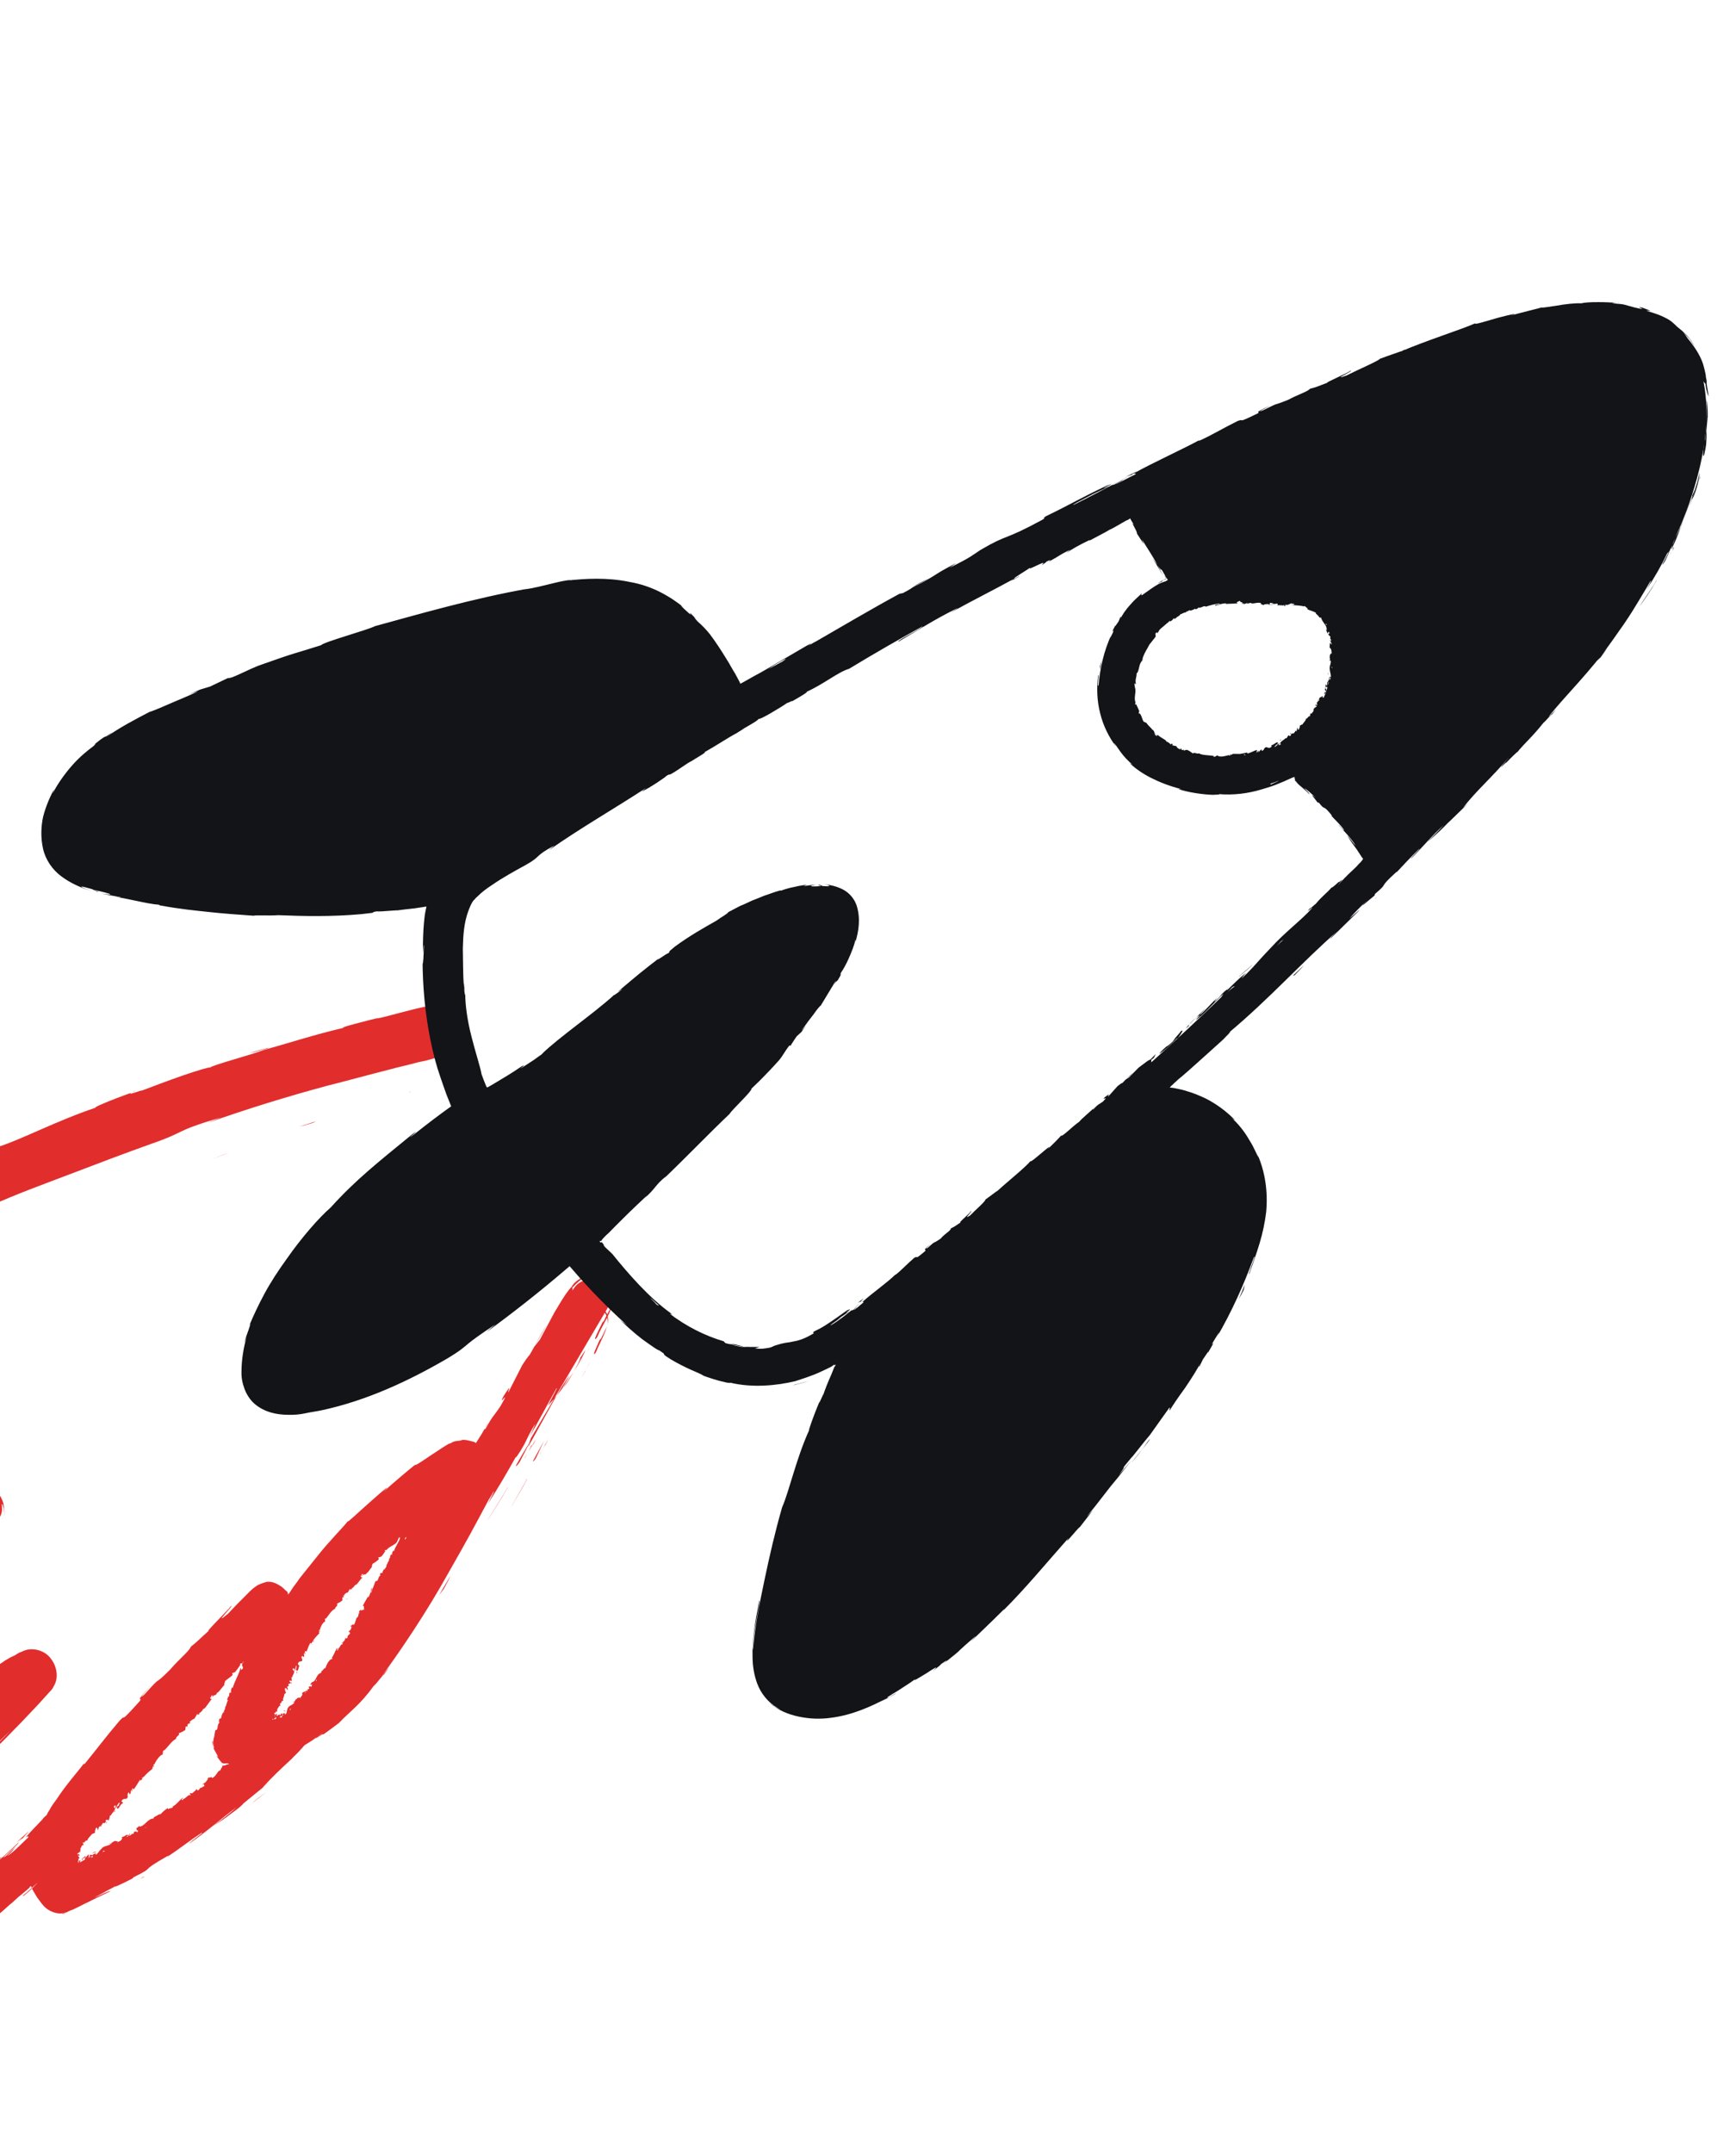 <svg width="204" height="253" viewBox="0 0 204 253" fill="none" xmlns="http://www.w3.org/2000/svg">
<path d="M13.564 212.778C13.474 212.756 13.474 212.756 13.474 212.756C13.451 212.847 13.293 213.096 13.564 212.778Z" fill="#E22D2D"/>
<path d="M25.76 202.259L25.884 201.953C25.861 202.044 25.839 202.134 25.76 202.259Z" fill="#E22D2D"/>
<path d="M26.233 201.127C26.289 201.093 26.312 201.002 26.402 201.024C26.402 201.024 26.402 201.024 26.424 200.934L26.233 201.127Z" fill="#E22D2D"/>
<path d="M22.22 203.009L22.127 202.987L22.162 203.044L22.22 203.009Z" fill="#E22D2D"/>
<path d="M14.662 215.891L14.425 215.88C14.549 215.959 14.605 215.925 14.662 215.891Z" fill="#E22D2D"/>
<path d="M13.693 216.32C13.669 216.414 13.669 216.414 13.693 216.32V216.32Z" fill="#E22D2D"/>
<path d="M23.455 210.198C23.478 210.108 23.478 210.108 23.534 210.074C23.534 210.074 23.421 210.142 23.455 210.198Z" fill="#E22D2D"/>
<path d="M9.52 218.455L9.599 218.33C9.576 218.421 9.486 218.398 9.52 218.455Z" fill="#E22D2D"/>
<path d="M11.28 217.547C11.223 217.581 10.986 217.57 10.907 217.695L10.884 217.786C10.929 217.604 11.291 217.694 11.28 217.547Z" fill="#E22D2D"/>
<path d="M21.742 211.309L21.538 211.355L21.55 211.502L21.742 211.309Z" fill="#E22D2D"/>
<path d="M34.96 196.476C34.869 196.453 34.869 196.453 34.813 196.487C34.903 196.51 34.858 196.691 34.96 196.476Z" fill="#E22D2D"/>
<path d="M45.552 184.305C45.642 184.328 45.608 184.271 45.721 184.203C45.721 184.203 45.721 184.203 45.743 184.112L45.552 184.305Z" fill="#E22D2D"/>
<path d="M40.84 187.842L40.749 187.82L40.727 187.91L40.84 187.842Z" fill="#E22D2D"/>
<path d="M40.957 192.394C40.98 192.301 40.98 192.301 40.98 192.301C40.922 192.336 40.922 192.336 40.957 192.394Z" fill="#E22D2D"/>
<path d="M33.283 201.108C33.306 201.017 33.577 201.085 33.543 201.028C33.509 200.972 33.362 200.983 33.283 201.108Z" fill="#E22D2D"/>
<path d="M39.875 193.663L39.728 193.674L39.74 193.822L39.875 193.663Z" fill="#E22D2D"/>
<path d="M71.941 152.508C71.907 152.067 71.895 151.919 71.963 152.032C71.884 151.772 71.669 151.286 71.229 150.935C70.789 150.585 70.236 150.303 69.886 150.36C70.337 150.472 70.766 150.675 71.116 151.003C71.432 151.275 71.85 151.716 71.918 152.214C72.076 152.734 71.998 153.244 71.739 153.708C71.479 154.173 71.22 154.638 70.995 155.159C70.702 155.567 70.904 155.136 70.983 155.011C70.319 156.337 69.496 157.912 70.172 157.118C70.747 155.77 71.051 155.51 71.705 154.037C71.75 153.471 72.031 152.916 71.941 152.508Z" fill="#E22D2D"/>
<path d="M62.47 170.011C62.707 169.637 62.887 169.297 62.988 169.082C62.831 169.331 62.617 169.615 62.47 170.011C62.493 169.92 62.493 169.92 62.47 170.011Z" fill="#E22D2D"/>
<path d="M62.155 170.509C61.997 170.759 61.839 171.008 61.603 171.382C61.794 171.189 61.941 170.793 62.155 170.509Z" fill="#E22D2D"/>
<path d="M1.903 216.504C2.32 216.175 2.546 216.039 2.771 215.903C2.433 216.107 4.823 213.818 1.903 216.504Z" fill="#E22D2D"/>
<path d="M62.403 169.898C62.38 169.988 62.279 170.204 62.155 170.51C62.313 170.26 62.358 170.079 62.515 169.83C62.515 169.83 62.481 169.773 62.403 169.898Z" fill="#E22D2D"/>
<path d="M15.906 128.165C17.056 127.779 18.116 127.37 19.267 126.983C18.32 127.324 17.113 127.744 15.906 128.165Z" fill="#E22D2D"/>
<path d="M29.281 123.713C29.924 123.633 30.555 123.406 31.221 123.235C31.368 123.224 31.537 123.122 31.593 123.088L29.281 123.713Z" fill="#E22D2D"/>
<path d="M68.135 159.735C68.112 159.826 67.999 159.894 67.898 160.11L68.135 159.735Z" fill="#E22D2D"/>
<path d="M68.794 158.63L68.107 159.661C68.298 159.468 68.118 159.808 67.915 160.238C66.912 162.153 66.326 162.969 66.123 163.014L66.957 161.587C65.875 162.856 63.701 167.172 62.033 170.027L62.393 168.962C65.368 163.932 68.366 158.811 71.341 153.781C72.885 151.232 68.901 148.94 67.357 151.489C67.335 151.579 67.222 151.647 67.233 151.794C67.278 151.613 67.323 151.432 67.255 151.319C67.278 151.228 67.334 151.194 67.391 151.16C67.526 151.002 67.774 150.775 68.022 150.548C68.191 150.446 68.27 150.321 68.439 150.219C68.608 150.117 68.777 150.015 68.924 150.004C68.135 150.095 67.469 150.651 67.131 151.24C66.883 151.467 66.32 152.192 65.148 154.208L63.446 157.392L62.747 158.276L64.257 155.67C63.333 157.075 62.883 158.117 62.229 159.205C62.037 159.397 61.744 159.805 61.35 160.428L59.761 163.543C59.491 163.861 60.415 162.071 59.153 164.065C58.409 165.515 60.178 162.83 58.826 165.186C57.902 166.591 58.014 166.138 57.057 167.871C56.865 168.064 57.011 167.668 57.406 167.044C57.203 167.475 56.888 167.973 56.55 168.563C56.392 168.812 56.234 169.061 56.076 169.31C56.054 169.401 55.941 169.469 55.918 169.56C55.885 169.503 55.794 169.48 55.76 169.424L55.67 169.401C55.58 169.379 55.58 169.379 55.49 169.356C55.399 169.334 55.309 169.311 55.129 169.266C54.677 169.154 54.35 169.12 54.124 169.256C53.831 169.279 53.538 169.302 53.222 169.416C53.166 169.45 53.053 169.518 52.997 169.552L52.737 169.632C52.568 169.734 52.512 169.768 52.343 169.87C51.779 170.21 51.192 170.641 50.685 170.948C49.648 171.651 48.779 172.252 48.768 172.105C48.351 172.434 46.299 174.134 45.059 175.268C46.152 174.146 44.934 175.189 43.581 176.391C42.172 177.627 40.661 179.078 40.898 178.704C40.199 179.588 38.745 181.005 37.347 182.772C36.648 183.656 35.893 184.574 35.194 185.458C34.879 185.957 34.552 186.308 34.236 186.807C34.078 187.056 33.921 187.305 33.819 187.52C33.898 187.396 33.966 187.124 34.078 187.056C34 187.18 33.943 187.214 33.887 187.248C33.864 187.339 33.83 187.283 33.808 187.373L33.83 187.283C33.853 187.192 33.797 187.226 33.819 187.135L33.785 187.079L33.751 187.022L33.717 186.966L33.593 186.887C33.559 186.83 33.469 186.808 33.401 186.694C33.277 186.615 33.209 186.502 33.085 186.423C32.589 186.107 32.092 185.791 31.359 185.848C31.303 185.882 30.953 185.939 30.468 186.155C30.039 186.337 29.487 186.824 29.16 187.176C28.337 187.98 27.435 188.91 26.781 189.613C24.729 191.313 27.773 188.321 27.097 188.729C27.3 188.684 23.816 192.096 24.572 191.563C23.027 192.957 23.253 192.821 22.418 193.479C22.306 193.932 21.054 194.918 19.972 196.187C17.807 198.341 19.261 196.539 17.007 199.055C15.879 200.121 17.807 197.956 17.807 197.956C15.519 200.416 16.872 199.214 16.421 199.871C13.704 202.897 15.045 201.164 14.087 202.127C12.464 204.031 11.314 205.572 10.074 207.091C9.995 207.215 9.691 207.476 9.928 207.102C9.127 208.201 7.82 209.607 6.659 211.386C6.366 211.793 6.016 212.235 5.814 212.666L5.577 213.04C5.554 213.13 5.554 213.13 5.554 213.13L5.476 213.255C5.284 213.448 5.115 213.55 4.957 213.799C4.303 214.502 3.672 215.114 3.131 215.749C2.939 215.941 2.883 215.975 2.826 216.009C3.243 215.68 3.368 215.76 3.345 215.85C2.274 216.882 1.372 217.811 0.831 218.061C1.496 217.505 1.541 217.324 1.812 217.007L0.684 218.072C-0.466 218.844 2.285 216.644 2.184 216.474C-0.015 218.571 -2.811 220.952 -4.717 222.257C-4.976 222.336 -3.86 221.509 -2.992 220.907C-2.123 220.306 -1.661 219.796 -2.856 220.749C-1.875 220.08 -0.962 219.297 -0.015 218.571C-2.281 220.171 1.676 217.165 -0.455 218.606C-2.315 220.114 -3.341 220.964 -4.435 221.702C-5.551 222.53 -6.555 223.289 -8.618 224.458C-9.487 225.059 -8.269 224.401 -9.103 225.059C-12.001 226.885 -13.31 227.136 -14.381 227.398C-14.9 227.557 -15.396 227.626 -15.983 227.672C-16.626 227.752 -17.438 227.934 -18.532 227.901C-19.153 227.891 -19.536 227.891 -20.112 227.7C-20.36 227.542 -20.608 227.384 -20.71 226.829C-20.8 226.422 -20.62 225.697 -20.294 224.961C-20.384 225.323 -20.44 225.742 -20.474 226.07C-20.282 225.108 -19.899 224.337 -19.663 223.964C-19.404 223.499 -19.314 223.137 -19.19 222.831C-18.942 222.219 -18.581 221.54 -17.139 219.591C-17.612 220.338 -19.054 222.672 -18.716 222.083C-17.871 220.803 -17.522 220.361 -17.319 219.931C-17.184 219.772 -17.116 219.5 -16.958 219.251C-16.879 219.126 -16.744 218.968 -16.643 218.752C-16.564 218.628 -16.564 218.628 -16.508 218.594C-16.451 218.56 -16.316 218.401 -16.203 218.333L-15.684 218.174C-11.602 215.248 -7.419 211.721 -3.372 207.969C-3.564 208.162 -4.184 208.921 -3.248 208.048C-0.689 205.656 1.938 202.992 4.418 200.34L5.343 199.32L5.805 198.81C5.996 198.617 6.188 198.425 6.312 198.119C6.943 197.122 6.66 195.753 6.005 194.916C5.373 193.988 4.042 193.56 3.004 193.878C2.745 193.958 2.519 194.094 2.26 194.174L1.696 194.514C1.324 194.662 0.929 194.9 0.591 195.104C-0.108 195.603 -0.785 196.012 -1.563 196.635C-2.037 196.998 -2.522 197.214 -1.992 196.817C-4.213 198.235 -2.014 196.908 -3.074 197.701C-4.337 198.541 -4.732 198.779 -4.01 198.189C-5.848 199.607 -8.464 201.648 -10.888 203.881C-13.312 206.115 -15.656 208.608 -17.257 210.422C-17.066 210.229 -16.885 209.889 -16.694 209.696C-17.968 211.158 -18.52 212.031 -19.162 212.881C-19.455 213.289 -19.748 213.696 -20.12 214.229C-20.199 214.354 -20.312 214.422 -20.391 214.546C-20.447 214.58 -20.47 214.671 -20.582 214.739L-20.639 214.773C-20.639 214.773 -20.661 214.864 -20.695 214.807C-21.033 215.011 -21.315 215.181 -21.676 215.476L-21.146 215.079C-24.506 217.416 -28.171 219.628 -31.769 221.569C-33.55 222.567 -35.287 223.385 -36.934 224.225C-38.546 225.121 -40.046 225.949 -41.49 226.359C-41.715 226.495 -42.313 226.779 -43.102 226.87C-43.802 226.985 -44.727 226.85 -45.246 226.239C-45.675 225.651 -45.834 224.746 -45.8 224.033C-45.733 223.376 -45.688 222.81 -45.756 222.697C-45.486 221.61 -45.16 220.874 -44.968 220.296C-44.777 219.718 -44.54 219.345 -44.315 218.824C-44.146 218.337 -43.864 217.781 -43.447 217.068C-43.301 216.671 -43.042 216.207 -42.692 215.765C-42.534 215.516 -42.377 215.266 -42.196 214.927C-41.982 214.643 -41.858 214.337 -41.622 213.964C-40.731 212.502 -40.382 211.675 -39.131 209.919L-39.041 209.941C-38.511 209.16 -37.869 208.31 -37.305 207.585C-36.922 207.199 -36.505 206.87 -36.178 206.519C-35.715 206.009 -35.31 205.533 -34.847 205.023C-35.366 205.567 -36.054 206.213 -35.975 206.089C-34.949 204.853 -33.551 203.47 -32.446 202.495C-31.319 201.43 -30.462 200.681 -30.372 200.704C-29.492 199.865 -28.557 198.992 -27.621 198.119C-26.741 197.28 -25.738 196.521 -24.768 195.704C-24.847 195.829 -25.4 196.316 -26.009 196.838C-23.878 195.013 -25.715 196.815 -23.145 194.57C-23.562 194.899 -22.987 194.321 -22.93 194.287C-22.626 194.026 -22.062 193.686 -21.51 193.198C-21.262 192.971 -20.924 192.767 -20.675 192.54L-20.619 192.506L-20.563 192.472L-20.337 192.336C-20.168 192.234 -19.965 192.189 -19.796 192.087C-18.352 191.292 -16.74 190.396 -15.477 189.556L-15.916 189.976C-11.034 187.105 -5.971 183.51 -1.077 179.632C-2.915 181.049 -2.6 180.551 -1.157 179.372L-1.179 179.462L-0.807 179.315L-0.784 179.224C-0.728 179.19 -0.525 179.144 -0.412 179.076C0.072 178.476 -0.39 178.986 -0.672 179.156C-0.728 179.19 -0.728 179.19 -0.841 179.258C-0.818 179.167 -0.784 179.224 -0.649 179.065C-0.593 179.031 -0.514 178.907 -0.458 178.873C-0.379 178.748 -0.266 178.68 -0.164 178.465C0.264 177.898 0.252 177.366 0.229 177.072C0.207 176.777 0.195 176.63 0.263 176.743C0.353 176.766 0.342 177.004 0.421 177.264C0.433 177.411 0.388 177.592 0.399 177.739C0.489 177.377 0.478 176.845 0.365 176.528C0.172 175.951 -0.133 175.442 -0.573 175.092C-0.674 174.922 -0.133 175.442 0.059 175.634C-0.144 175.295 -0.494 174.967 -1.058 174.538C-1.645 174.199 -2.457 173.996 -3.382 174.247C-3.642 174.326 -3.754 174.394 -3.98 174.53C-4.149 174.633 -4.318 174.735 -4.375 174.769C-4.6 174.905 -4.938 175.109 -5.164 175.245C-5.638 175.608 -6.145 175.914 -6.483 176.119L-6.63 176.13C-11.918 179.477 -14.332 181.087 -18.538 183.934C-18.492 184.138 -20.206 185.25 -21.401 186.202C-22.157 186.735 -22.969 187.302 -23.781 187.869C-24.175 188.108 -24.604 188.289 -24.999 188.528C-25.483 188.743 -25.934 189.016 -26.363 189.197C-28.213 190.083 -30.209 190.98 -32.261 191.911C-35.114 193.171 -33.051 192.387 -34.359 193.023C-34.449 193.001 -35.599 193.387 -36.434 193.66C-37.269 193.933 -37.788 194.092 -36.727 193.683C-37.325 193.967 -37.878 194.069 -38.374 194.138C-38.633 194.217 -38.87 194.206 -39.051 194.161C-39.141 194.139 -39.231 194.116 -39.322 194.094C-39.412 194.071 -39.412 194.071 -39.412 194.071C-39.412 194.071 -39.502 194.049 -39.446 194.015C-39.423 193.924 -39.423 193.924 -39.457 193.868C-39.502 193.664 -39.401 193.449 -39.356 193.267C-39.3 192.849 -39.131 192.362 -39.041 191.999C-38.748 191.206 -38.32 190.255 -37.745 189.292C-37.114 188.295 -36.382 187.083 -35.492 185.621C-35.976 186.222 -36.427 186.879 -36.191 186.505C-35.503 185.474 -34.601 184.16 -34.646 184.341L-34.861 184.624C-32.776 181.44 -30.037 177.939 -27.117 174.867C-24.231 171.739 -21.254 169.018 -19.056 166.921L-19.304 167.148C-17.793 165.697 -16.158 164.325 -14.524 162.953C-12.178 161.229 -15.82 164.121 -14.117 162.862C-13.418 162.363 -12.844 161.785 -12.167 161.376C-11.863 161.115 -11.581 160.945 -11.242 160.741C-11.186 160.707 -11.186 160.707 -11.163 160.616L-10.904 160.537C-10.757 160.525 -10.532 160.389 -10.385 160.378C-8.975 159.912 -7.78 159.344 -6.652 158.663C-5.525 157.983 -4.499 157.132 -3.563 156.259C-3.101 155.749 -2.638 155.239 -2.233 154.763C-1.748 154.163 -1.433 153.279 -1.557 152.43C-1.58 151.751 -1.964 150.982 -2.687 150.417C-3.093 150.123 -3.578 149.954 -4.086 149.876C-4.616 149.888 -5.203 149.934 -5.654 150.206C-7.266 151.102 -8.901 152.089 -10.672 153.235C-11.574 153.78 -12.386 154.347 -13.22 155.004L-13.558 155.209L-13.727 155.311L-13.987 155.39L-14.337 155.447C-14.833 155.516 -15.273 155.551 -15.713 155.585C-16.153 155.62 -16.57 155.564 -17.044 155.542C-17.224 155.497 -17.518 155.52 -17.698 155.475L-17.788 155.452L-17.879 155.43C-17.969 155.407 -17.913 155.373 -17.856 155.339C-17.856 155.339 -17.856 155.339 -17.834 155.248L-17.676 154.999C-17.541 154.84 -17.552 154.693 -17.417 154.535L-17.631 154.818C-17.417 154.15 -17 153.821 -16.82 153.481C-16.583 153.107 -16.335 152.88 -16.042 152.473C-16.211 152.575 -17 153.821 -16.504 152.983C-14.791 150.331 -12.333 148.155 -9.672 146.317C-7.011 144.48 -4 142.97 -0.978 141.608C2.045 140.245 5.203 139.109 8.327 137.916C11.451 136.723 14.575 135.531 17.676 134.428C22.188 132.86 20.078 133.055 25.932 131.293L24.331 131.952C28.955 130.315 33.681 128.849 38.508 127.552C40.91 126.948 43.279 126.289 45.681 125.685C46.866 125.356 48.027 125.116 49.212 124.786C49.764 124.684 50.373 124.547 50.949 124.354L51.817 124.138C52.077 124.058 52.37 124.035 52.742 123.887C52.573 123.99 52.426 124.001 52.37 124.035C52.313 124.069 52.223 124.047 52.11 124.115C51.941 124.217 51.704 124.206 51.242 124.331C51.501 124.251 51.795 124.228 52.11 124.115C52.167 124.081 52.257 124.103 52.37 124.035C52.426 124.001 52.629 123.955 52.742 123.887C52.889 123.876 53.001 123.808 53.114 123.74C53.17 123.706 53.34 123.604 53.453 123.536C53.599 123.524 53.678 123.399 53.757 123.275C53.836 123.15 53.949 123.082 54.027 122.957C54.219 122.765 54.343 122.459 54.41 122.187C54.602 121.61 54.59 121.078 54.432 120.557C54.206 119.539 53.472 118.826 52.885 118.488C52.603 118.273 52.276 118.239 52.095 118.194C51.915 118.149 51.768 118.161 51.768 118.161C51.294 118.139 51.091 118.184 50.911 118.139C50.764 118.151 50.708 118.185 50.708 118.185C50.708 118.185 50.73 118.094 50.268 118.219C48.26 118.584 45.35 119.494 44.301 119.665C44.155 119.677 44.561 119.585 44.82 119.506C43.139 119.904 39.35 120.883 40.489 120.734C36.981 121.543 33.846 122.588 31.071 123.339C29.323 124.009 25.127 125.079 24.654 125.442C24.733 125.317 23.232 125.761 21.45 126.375C19.668 126.988 17.548 127.806 16.544 128.181C17.198 127.863 14.706 128.829 15.439 128.386C12.969 129.261 10.77 130.204 11.266 130.135C6.721 131.647 2.469 133.905 -0.181 134.735C-3.688 136.314 -7.105 137.914 -10.207 139.786C-13.307 141.658 -16.239 143.813 -18.607 146.397C-18.652 146.193 -17.254 144.811 -15.72 143.654C-14.277 142.475 -12.732 141.465 -12.913 141.42C-15.597 143.348 -17.671 145.139 -19.373 147.168C-21.019 149.162 -22.585 151.417 -23.824 154.475C-24.117 155.268 -24.016 155.053 -23.881 154.509C-23.746 153.966 -23.385 153.286 -23.295 152.924C-23.498 153.354 -23.701 153.785 -23.904 154.215C-24.106 154.646 -24.219 155.099 -24.365 155.495L-24.613 156.107L-24.703 156.469C-24.726 156.559 -24.771 156.741 -24.793 156.831C-24.872 157.341 -24.736 157.952 -24.465 158.404C-24.25 158.891 -23.889 159.366 -23.336 159.648C-22.907 159.851 -22.512 159.998 -22.117 160.144L-21.508 160.393L-21.057 160.505C-20.966 160.528 -20.786 160.573 -20.696 160.595C-20.718 160.686 -20.887 160.788 -20.944 160.822L-21.474 161.219C-22.004 161.616 -22.522 162.16 -22.996 162.523C-24.044 163.464 -24.98 164.337 -25.882 165.266C-25.882 165.266 -25.42 164.756 -25.003 164.427C-25.882 165.266 -26.987 166.241 -26.784 166.196L-25.961 165.391C-25.205 164.858 -26.028 165.663 -26.953 166.683C-27.877 167.703 -29.05 168.949 -29.038 169.097C-28.509 168.315 -29.523 169.312 -30.425 170.242C-31.327 171.171 -32.082 172.089 -31.214 170.718C-31.699 171.319 -32.319 172.078 -32.15 171.976C-32.883 172.803 -33.187 173.064 -32.488 172.18C-33.841 173.767 -34.179 174.356 -34.585 174.832C-34.9 175.331 -35.306 175.806 -36.399 177.314C-36.49 177.291 -35.949 176.656 -35.768 176.317C-36.828 177.88 -37.887 179.444 -39.781 182.05C-39.758 181.959 -39.871 182.027 -39.657 181.744C-41.088 183.84 -42.305 185.653 -43.297 187.715C-43.86 188.825 -44.243 189.98 -44.592 191.192C-44.907 192.46 -45.064 193.864 -44.679 195.403C-44.894 194.531 -44.939 195.098 -44.735 195.822C-44.589 196.195 -44.464 196.659 -44.317 197.032C-44.577 197.112 -44.407 197.395 -44.373 197.451C-44.046 197.87 -43.538 198.333 -43.132 198.627C-42.635 198.943 -42.139 199.26 -41.541 199.361C-41.721 199.316 -41.969 199.157 -42.15 199.112C-42.308 198.977 -42.579 198.909 -42.737 198.774C-41.744 199.406 -40.672 199.529 -39.691 199.63C-39.397 199.607 -39.16 199.618 -38.923 199.629C-38.777 199.617 -38.664 199.549 -38.483 199.594C-38.224 199.515 -37.931 199.492 -37.615 199.378L-37.468 199.366L-37.547 199.491L-37.829 199.661L-38.269 200.081L-37.976 199.673L-37.84 199.514L-37.784 199.48C-37.784 199.48 -37.84 199.514 -37.931 199.492C-37.671 199.412 -37.953 199.582 -37.953 199.582L-38.111 199.831L-38.573 200.341L-39.419 201.237L-40.23 202.189L-39.193 201.101L-38.675 200.557L-38.291 200.171C-38.596 200.432 -38.889 200.84 -38.877 200.987C-38.956 201.112 -38.9 201.078 -38.922 201.168C-38.945 201.259 -39.058 201.327 -40.275 202.755C-39.79 202.154 -42.09 204.852 -43.059 206.053C-43.826 207.208 -44.648 208.398 -45.843 210.12C-46.227 210.506 -45.821 209.645 -46.035 209.928C-46.283 210.54 -47.207 211.945 -48.063 213.463C-48.92 214.981 -49.596 216.544 -49.855 217.393C-49.663 216.816 -49.787 216.737 -49.832 216.918C-49.922 217.28 -50.069 217.677 -50.159 218.039C-50.654 219.262 -50.699 219.443 -50.688 219.206C-51.307 221.12 -51.127 220.78 -51.048 220.655C-51.026 220.565 -50.913 220.496 -51.014 220.712C-51.082 220.983 -51.194 221.436 -51.487 222.614C-51.397 222.252 -51.532 222.41 -51.296 221.652C-51.588 222.829 -51.734 223.995 -51.733 225.15C-51.733 226.305 -51.585 227.448 -51.088 228.534C-50.874 229.02 -50.535 229.586 -50.151 229.97C-49.824 230.389 -49.35 230.796 -48.853 231.112C-47.916 231.779 -46.89 232.083 -45.75 232.319C-45.491 232.239 -45.603 232.307 -45.818 232.206C-45.908 232.183 -46.179 232.116 -46.325 232.127C-46.506 232.082 -46.777 232.015 -46.957 231.97C-47.837 231.654 -48.639 231.213 -48.018 231.609C-47.285 231.936 -46.529 232.173 -45.66 232.341C-44.972 232.465 -44.08 232.543 -43.325 232.395C-41.689 232.178 -40.166 231.644 -38.712 230.996C-37.257 230.349 -35.87 229.589 -34.539 228.863C-33.152 228.102 -31.788 227.433 -30.513 226.74L-31.506 227.262C-31.201 227.002 -30.468 226.559 -29.442 226.094C-28.991 225.821 -28.393 225.538 -27.795 225.254C-27.536 225.174 -27.401 225.015 -27.141 224.936L-26.826 224.822L-26.656 224.72C-26.656 224.72 -26.487 224.618 -26.566 224.743C-26.634 225.014 -26.701 225.286 -26.746 225.467C-26.668 224.958 -26.78 225.026 -26.803 225.117C-26.825 225.207 -26.87 225.388 -26.893 225.479L-26.938 225.66L-26.994 226.079C-27.073 226.589 -27.061 227.121 -27.015 227.709C-26.868 228.852 -26.427 229.972 -25.558 230.911C-25.14 231.352 -24.723 231.793 -24.08 232.097C-23.775 232.221 -23.583 232.414 -23.245 232.594C-22.94 232.718 -22.635 232.843 -22.331 232.967C-21.055 233.429 -19.566 233.608 -18.01 233.516C-18.269 233.595 -18.506 233.584 -18.799 233.607C-17.558 233.628 -15.979 233.445 -14.366 232.933C-12.81 232.456 -11.299 231.775 -10.069 231.263C-9.359 230.912 -8.118 230.163 -8.919 230.492C-6.416 229.289 -4.104 227.893 -1.984 226.306C-0.89 225.568 0.136 224.718 1.071 223.845C1.601 223.448 2.007 222.972 2.537 222.575L3.202 222.02L3.45 221.793L3.529 221.668L3.586 221.634C3.586 221.634 3.608 221.544 3.676 221.657C3.755 221.917 3.823 222.03 3.924 222.2C3.958 222.256 4.06 222.426 4.128 222.539C4.229 222.709 4.263 222.765 4.365 222.935C4.726 223.41 4.997 223.862 5.437 224.213C5.878 224.563 6.487 224.811 7.107 224.822C7.31 224.776 7.491 224.821 7.66 224.719C7.807 224.708 7.976 224.606 8.089 224.538L8.833 224.242C8.574 224.322 8.461 224.39 8.235 224.526C7.976 224.606 7.863 224.674 7.638 224.81C7.265 224.957 7.141 224.878 7.491 224.821C7.638 224.81 7.807 224.708 7.919 224.64L8.292 224.492L8.946 224.174C9.431 223.958 9.882 223.686 10.31 223.504C11.246 223.016 12.16 222.619 13.039 222.165C12.543 222.234 12.295 222.46 11.066 222.971C11.404 222.767 11.945 222.517 12.566 222.143C13.22 221.825 13.896 221.417 14.517 221.042C12.114 222.415 14.618 221.212 15.667 220.656C15.408 220.735 15.858 220.463 15.689 220.565C18.531 219.158 16.039 220.123 19.828 217.99L19.636 218.183C21.012 217.275 22.151 216.357 23.639 215.381C24.293 215.063 22.331 216.402 22.23 216.617C24.248 215.245 26.041 213.623 27.856 212.297C27.056 213.011 25.917 213.929 25.049 214.53C26.064 213.918 26.593 213.521 27.067 213.158C27.541 212.795 27.992 212.523 28.623 211.911L28.454 212.013C29.536 211.128 30.619 210.244 31.701 209.36C31.453 209.586 31.149 209.847 30.867 210.017C31.926 208.838 33.054 207.773 34.294 206.639C34.565 206.322 34.925 206.027 35.196 205.71C35.388 205.517 35.466 205.392 35.658 205.2C35.737 205.075 35.85 205.007 35.906 204.973L36.244 204.769C37.034 204.292 37.812 203.669 38.612 202.954C37.812 203.669 37.451 203.963 37.225 204.1C37.034 204.292 37.034 204.292 37.203 204.19C37.428 204.054 38.071 203.589 37.97 203.804C38.838 203.203 40.146 202.183 39.785 202.477C41.149 201.038 42.277 200.357 43.956 198.034C44.103 198.023 45.275 196.391 45.072 196.822C46.594 194.748 44.633 197.241 44.768 197.082C47.09 193.91 50.11 189.468 52.803 184.608C55.012 180.734 55.553 179.714 57.254 176.531C57.457 176.1 57.727 175.783 57.93 175.353C58.381 174.696 57.299 176.735 57.299 176.735C58.618 174.707 59.553 173.064 60.669 171.081C60.466 171.512 60.759 171.104 61.153 170.481C62.122 168.895 61.683 169.314 62.911 167.263C62.765 167.66 62.539 168.181 62.156 168.951C63.249 167.059 64.252 165.145 65.368 163.162C65.717 162.72 64.782 164.363 64.399 165.133C66.529 162.923 68.558 159.388 68.794 158.63ZM10.702 218.263L10.803 218.047C10.893 218.07 10.893 218.07 10.927 218.127C10.848 218.251 10.758 218.229 10.702 218.263ZM12.066 217.593C12.089 217.502 12.089 217.502 12.202 217.434L12.326 217.513C12.179 217.525 12.123 217.559 12.066 217.593ZM17.017 214.836C17.039 214.745 17.039 214.745 17.152 214.677L17.186 214.733C17.096 214.711 17.039 214.745 17.017 214.836ZM16.9 208.746C16.844 208.78 16.821 208.87 16.709 208.938C16.618 208.916 16.675 208.882 16.675 208.882C16.618 208.916 16.787 208.814 16.9 208.746ZM16.46 209.165C16.438 209.256 16.404 209.199 16.382 209.29C16.382 209.29 16.438 209.256 16.46 209.165ZM9.247 218.91C9.213 218.853 9.145 218.74 9.168 218.65L9.247 218.525C9.258 218.672 9.236 218.763 9.247 218.91ZM8.739 219.216C8.683 219.25 8.683 219.25 8.739 219.216V219.216ZM9.247 218.91L9.303 218.876C9.394 218.898 9.337 218.932 9.337 218.932C9.416 218.808 9.461 218.627 9.393 218.514C9.371 218.604 9.371 218.604 9.258 218.672C9.281 218.582 9.247 218.525 9.179 218.412C9.269 218.434 9.235 218.378 9.348 218.31C9.314 218.253 9.246 218.14 9.145 217.97C9.201 217.936 9.337 218.163 9.348 217.925C9.246 217.755 9.088 218.005 9.1 217.767C9.269 217.665 9.303 217.721 9.291 217.574C9.381 217.597 9.381 217.597 9.415 217.653C9.404 217.506 9.505 217.291 9.438 217.178C9.607 217.076 9.55 216.725 9.821 216.792C9.821 216.792 9.81 216.645 9.776 216.589C9.685 216.566 9.742 216.532 9.764 216.441C9.888 216.521 9.776 216.589 9.967 216.396C10.046 216.271 10.215 216.169 10.283 216.282C10.204 216.022 10.711 215.716 10.835 215.41L10.813 215.5C10.982 215.398 11.038 215.364 11.185 215.353C11.083 215.183 11.241 214.934 11.286 214.753C11.546 214.673 11.365 215.013 11.546 215.058C11.422 214.979 11.749 214.628 11.602 214.639C11.861 214.559 11.771 214.537 11.952 214.582C11.76 214.39 12.087 214.423 12.042 214.22C12.267 214.083 12.2 214.355 12.414 214.072C12.56 214.06 12.459 214.276 12.459 214.276C12.651 214.083 12.414 214.072 12.402 213.925C12.617 213.642 12.605 213.879 12.752 213.868C12.887 213.709 12.865 213.415 12.944 213.29L13.034 213.313C13.101 213.041 13.496 212.803 13.53 212.474L13.62 212.497C13.53 212.474 13.462 212.361 13.372 212.339C13.45 212.214 13.439 212.067 13.563 212.146C13.507 212.18 13.541 212.237 13.541 212.237L13.563 212.146C13.744 212.191 13.428 212.305 13.586 212.44C13.744 212.191 13.868 211.885 14.037 211.783C14.195 211.919 13.744 212.191 14.059 212.077L13.665 212.316C13.992 212.349 13.496 212.418 13.857 212.508C14.161 212.247 14.059 212.077 14.454 211.839C14.443 211.692 14.33 211.76 14.262 211.647C14.544 211.092 14.849 211.601 15.018 211.114C15.006 210.967 14.905 210.797 15.153 210.57L15.232 210.831C15.536 210.57 15.175 210.48 15.57 210.242C15.547 210.332 15.446 210.547 15.412 210.491C15.728 210.377 15.457 210.31 15.559 210.094L15.717 210.23C15.987 209.913 16.19 209.482 16.483 209.074C16.46 209.165 16.494 209.221 16.607 209.153C16.923 208.655 17.419 208.201 17.892 207.839L17.96 207.567C17.982 207.476 18.107 207.555 18.05 207.589C18.242 207.397 18.016 207.533 18.005 207.386C18.084 207.261 18.174 207.284 18.095 207.408C18.241 207.012 18.636 206.389 19.031 206.15L19.008 206.241C19.256 206.014 19.03 205.765 19.256 205.629L19.233 205.72C19.786 205.232 20.146 204.553 20.688 204.303C20.609 204.043 21.24 203.815 20.992 203.657C21.364 203.51 21.364 203.51 21.759 203.271C21.838 203.147 21.736 202.977 21.871 202.818L21.995 202.898L22.085 202.535L22.288 202.49L22.424 202.331C22.367 202.365 22.255 202.433 22.277 202.342C22.435 202.093 22.807 201.946 22.863 201.911L23.201 201.322C23.235 201.379 23.179 201.413 23.134 201.594C23.224 201.232 23.314 201.639 23.438 201.333C23.348 201.311 23.404 201.277 23.404 201.277C23.551 201.265 23.822 200.948 23.923 200.733L23.957 200.789C24.318 200.495 24.543 199.973 24.926 199.588C24.757 199.69 24.656 199.521 24.735 199.396L24.915 199.441C24.904 199.294 24.746 199.543 24.813 199.271C25.005 199.079 24.994 199.316 24.971 199.407L25.129 199.158C25.219 199.18 25.163 199.214 25.14 199.305C25.129 199.158 25.513 199.157 25.49 198.863L25.58 198.885C25.963 198.5 26.065 198.285 26.392 197.933C26.268 197.854 26.437 197.752 26.448 197.514C26.696 197.288 27.034 197.084 27.282 196.857C27.44 196.608 27.271 196.71 27.26 196.563C27.384 196.642 27.654 196.324 27.553 196.539C27.823 196.222 27.902 196.098 28.274 195.565C28.184 195.542 28.128 195.576 28.184 195.542C28.263 195.418 28.41 195.406 28.443 195.463C28.466 195.372 28.601 195.214 28.657 195.18C28.635 195.27 28.522 195.338 28.5 195.429C28.263 195.803 28.827 195.847 28.354 196.21L28.274 195.95C28.072 196.765 27.542 197.547 27.34 198.362C27.362 198.272 27.306 198.306 27.328 198.215C27.159 198.317 27.081 198.827 27.171 198.849C27.092 198.974 27.081 198.827 27.024 198.861C26.855 198.963 27.002 199.336 26.855 199.348C26.855 199.348 26.878 199.257 26.821 199.291C26.833 199.438 26.562 199.756 26.799 199.767C26.585 200.05 26.664 200.31 26.45 200.594C26.529 200.854 26.191 201.058 26.349 201.194C26.191 201.058 25.999 201.636 25.988 201.873C25.954 201.817 25.909 201.998 25.785 201.919C25.74 202.1 25.673 202.372 25.819 202.36C25.402 202.689 25.741 203.255 25.301 203.289C25.211 203.652 25.234 203.946 25.11 204.252C25.02 204.614 25.054 205.056 25.167 205.372C25.02 205.384 24.975 205.18 25.02 204.999C24.975 204.795 25.076 204.58 24.93 204.592C24.964 205.418 25.28 205.689 25.596 206.345C25.698 206.515 25.506 206.323 25.416 206.3C25.642 206.549 25.811 206.832 26.037 207.08C26.07 207.137 26.161 207.16 26.341 207.205L26.251 207.182C26.251 207.182 26.251 207.182 26.341 207.205C26.398 207.171 26.488 207.193 26.635 207.182C26.928 207.159 26.883 207.34 26.939 207.306C26.578 207.216 26.545 207.544 26.15 207.397C26.15 207.397 26.183 207.454 26.274 207.476C26.217 207.51 26.127 207.488 26.093 207.431C26.071 207.522 26.195 207.601 26.026 207.703C25.936 207.681 25.992 207.647 25.992 207.647C26.026 207.703 26.037 207.85 25.789 208.077C25.789 208.077 25.699 208.054 25.812 207.986C25.451 208.281 25.395 208.7 24.91 208.916C24.887 208.622 24.763 208.927 24.549 208.826L24.357 209.018L24.447 209.041C24.256 209.234 24.154 209.449 23.985 209.551L24.12 209.392L23.76 209.687L24.019 209.608C23.861 209.857 24.211 209.8 23.895 209.913C23.918 209.823 23.703 210.106 23.523 210.061C23.5 210.152 23.365 210.31 23.252 210.378C23.162 210.356 23.151 210.209 23.061 210.186C23.106 210.39 22.643 210.515 22.632 210.753C22.655 210.662 22.621 210.606 22.621 210.606L22.598 210.696C22.452 210.708 22.452 210.708 22.418 210.651C22.079 210.855 22.666 210.809 22.294 210.957C22.294 210.957 22.294 210.957 22.316 210.866C21.944 211.014 21.707 211.388 21.392 211.502C21.234 211.366 21.64 211.275 21.459 211.23C21.042 211.559 20.727 212.057 20.242 212.273L20.298 212.239C20.377 212.499 19.926 212.386 19.734 212.579C19.757 212.489 19.723 212.432 19.723 212.432C19.384 212.636 19.136 212.863 18.809 213.214L18.832 213.124C18.573 213.203 18.381 213.396 18.122 213.476C18.099 213.566 17.986 213.634 18.076 213.657C17.309 213.658 17.028 214.598 16.351 214.621C16.407 214.587 16.43 214.497 16.43 214.497L16.013 214.826C16.092 215.086 16.058 215.029 16.239 215.074C16.216 215.165 16.081 215.324 16.024 215.358C16.216 215.165 15.923 215.188 15.833 215.165C15.923 215.188 15.867 215.222 15.867 215.222C15.539 215.188 15.912 215.426 15.562 215.483L15.528 215.426C15.449 215.551 15.336 215.619 15.224 215.687C15.1 215.608 15.303 215.562 15.291 215.415C15.122 215.517 15.088 215.846 14.852 215.835C14.908 215.801 15.043 215.642 15.1 215.608C14.829 215.54 14.806 215.631 14.637 215.733L14.265 215.881L14.355 215.903C14.333 216.379 13.938 216.232 13.758 216.572C13.995 216.198 13.746 216.425 13.679 216.312C13.588 216.289 13.476 216.357 13.498 216.267C13.363 216.425 13.239 216.346 13.081 216.595C12.991 216.573 12.912 216.698 12.9 216.55C12.709 216.743 12.991 216.573 13.025 216.629C12.81 216.913 12.213 216.812 11.919 217.22C11.615 217.48 11.626 217.628 11.322 217.888L11.266 217.922C11.175 217.9 11.311 217.741 11.311 217.741C11.108 217.787 10.938 217.889 10.769 217.991C10.792 217.9 10.735 217.934 10.645 217.912C10.476 218.014 10.6 218.093 10.397 218.139C10.42 218.048 10.42 218.048 10.465 217.867C10.296 217.969 10.16 218.128 10.025 218.286C9.935 218.264 10.07 218.105 10.092 218.014C9.901 218.207 9.641 218.287 9.63 218.525L9.777 218.513C9.721 218.547 9.653 218.434 9.766 218.366C9.901 218.207 10.025 218.286 10.025 218.286L9.946 218.411C10.138 218.603 10.397 218.139 10.656 218.059L10.578 218.184C10.093 218.399 9.642 218.672 9.247 218.91ZM37.131 197.534C37.131 197.534 37.097 197.478 37.176 197.353C37.176 197.353 37.266 197.375 37.21 197.409C37.21 197.409 37.187 197.5 37.131 197.534ZM33.783 200.787C33.659 201.093 33.76 201.263 33.535 201.399L33.478 201.433C33.388 201.411 33.523 201.252 33.523 201.252C33.32 201.297 33.264 201.331 33.151 201.4C33.174 201.309 33.117 201.343 33.027 201.32C32.971 201.355 33.072 201.524 32.836 201.513C32.858 201.423 32.824 201.366 32.88 201.332C32.802 201.457 32.689 201.525 32.52 201.627C32.486 201.57 32.542 201.536 32.587 201.355C32.531 201.389 32.531 201.389 32.418 201.457C32.384 201.401 32.215 201.503 32.226 201.265C32.373 201.253 32.429 201.219 32.418 201.072C32.508 201.095 32.508 201.095 32.542 201.151C32.531 201.004 32.632 200.789 32.598 200.732C32.745 200.721 32.745 200.336 32.959 200.438C32.925 200.381 32.88 200.177 32.902 200.087C33.015 200.404 33.049 199.69 33.297 199.849C33.161 199.622 33.432 199.305 33.409 199.011C33.409 199.011 33.443 199.067 33.387 199.101C33.466 198.977 33.578 198.909 33.635 198.875C33.477 198.739 33.488 198.501 33.477 198.354C33.736 198.274 33.668 198.546 33.849 198.591C33.759 198.569 33.883 198.263 33.702 198.218C33.871 198.116 33.781 198.093 33.961 198.138C33.803 198.003 33.984 198.048 33.882 197.878C34.074 197.685 34.153 197.946 34.13 197.651C34.187 197.617 34.232 197.821 34.232 197.821C34.367 197.662 34.13 197.651 34.006 197.572C34.074 197.3 34.153 197.561 34.266 197.493C34.311 197.311 34.209 197.142 34.288 197.017L34.378 197.04C34.333 196.836 34.637 196.575 34.558 196.315L34.648 196.337C34.558 196.315 34.468 196.292 34.4 196.179C34.423 196.089 34.355 195.976 34.535 196.021C34.513 196.111 34.513 196.111 34.547 196.168L34.569 196.077C34.772 196.032 34.547 196.168 34.648 196.337C34.693 196.156 34.727 195.828 34.806 195.703C34.986 195.748 34.66 196.1 34.885 195.964L34.693 196.156C35.043 196.099 34.614 196.281 34.942 196.314C35.156 196.031 35.032 195.952 35.19 195.703C35.156 195.646 35.099 195.68 34.998 195.511C35.133 194.967 35.55 195.408 35.516 194.967C35.505 194.819 35.29 194.718 35.572 194.548L35.674 194.717C35.888 194.434 35.561 194.401 35.809 194.174C35.843 194.23 35.741 194.446 35.764 194.355C36.023 194.275 35.719 194.151 35.854 193.993L36.035 194.038C36.158 193.732 36.248 193.369 36.485 192.996C36.519 193.052 36.496 193.143 36.609 193.075C36.812 192.644 37.139 192.293 37.522 191.907L37.477 191.704C37.499 191.613 37.533 191.67 37.567 191.726C37.736 191.624 37.533 191.67 37.466 191.557C37.488 191.466 37.612 191.545 37.556 191.579C37.646 191.217 37.871 190.696 38.153 190.526L38.131 190.616C38.322 190.423 38.04 190.209 38.3 190.129L38.277 190.22C38.626 189.778 38.908 189.223 39.393 189.007C39.291 188.837 39.81 188.678 39.584 188.429C39.923 188.225 39.844 188.35 40.205 188.055C40.283 187.93 40.182 187.761 40.261 187.636L40.385 187.715L40.362 187.421L40.543 187.466L40.565 187.375C40.543 187.466 40.419 187.387 40.419 187.387C40.554 187.228 40.836 187.058 40.87 187.115L41.129 186.65C41.163 186.707 41.106 186.741 41.174 186.854C41.264 186.491 41.355 186.899 41.366 186.661C41.275 186.639 41.332 186.605 41.332 186.605C41.478 186.593 41.636 186.344 41.772 186.185L41.805 186.242C42.11 185.981 42.29 185.641 42.617 185.29C42.448 185.392 42.346 185.222 42.425 185.098L42.606 185.143C42.594 184.995 42.459 185.154 42.504 184.973C42.583 184.848 42.684 185.018 42.662 185.109L42.797 184.95C42.888 184.972 42.831 185.006 42.809 185.097C42.797 184.95 43.181 184.949 43.079 184.78L43.169 184.802C43.44 184.485 43.541 184.27 43.733 184.077C43.609 183.998 43.778 183.896 43.767 183.749C43.992 183.612 44.218 183.476 44.466 183.25C44.601 183.091 44.454 183.102 44.443 182.955C44.567 183.034 44.759 182.842 44.736 182.932C45.041 182.672 45.007 182.615 45.3 182.207C45.21 182.185 45.153 182.219 45.21 182.185C45.232 182.094 45.379 182.082 45.413 182.139C45.672 181.674 46.574 181.515 46.687 181.062L46.889 180.631C47.059 180.529 46.867 180.722 47.014 180.71L47.036 180.62C46.879 181.254 46.439 181.673 46.281 182.308C46.304 182.217 46.248 182.251 46.27 182.16C46.101 182.263 46.011 182.625 46.101 182.647C46.045 182.681 46.011 182.625 45.954 182.659C45.785 182.761 45.898 183.078 45.808 183.055L45.831 182.965C45.808 183.055 45.594 183.339 45.74 183.327C45.549 183.52 45.538 183.758 45.403 183.916C45.482 184.176 45.132 184.234 45.29 184.369C45.132 184.234 44.929 184.664 44.941 184.811C44.907 184.755 44.771 184.913 44.76 184.766C44.625 184.925 44.636 185.072 44.726 185.094C44.354 185.242 44.546 185.819 44.129 185.763C43.96 186.25 43.735 186.771 43.588 187.168C43.43 187.032 43.847 186.703 43.689 186.567C43.487 186.998 43.543 187.349 43.273 187.666C43.194 187.791 43.239 187.609 43.261 187.519C43.059 187.949 42.844 188.233 42.642 188.663L42.664 188.572C42.642 188.663 42.585 188.697 42.619 188.754L42.642 188.663C42.845 188.617 42.732 189.07 42.8 189.184C42.664 188.957 42.495 189.444 42.349 189.071C42.326 189.162 42.326 189.162 42.36 189.218C42.304 189.252 42.304 189.252 42.27 189.196C42.112 189.445 42.315 189.399 42.157 189.649C42.067 189.626 42.123 189.592 42.146 189.501C42.157 189.649 42.112 189.83 42.011 190.045C42.011 190.045 41.921 190.022 41.977 189.988C41.763 190.272 41.819 190.623 41.549 190.94C41.47 190.68 41.38 191.042 41.256 190.963L41.211 191.144L41.357 191.133C41.222 191.291 41.267 191.495 41.098 191.597L41.121 191.506L40.906 191.79L41.075 191.688C41.031 191.869 41.234 191.823 41.098 191.982C41.121 191.891 40.963 192.141 40.85 192.209C40.828 192.299 40.895 192.412 40.726 192.514C40.636 192.492 40.535 192.322 40.568 192.379C40.67 192.548 40.366 192.809 40.433 192.922C40.456 192.832 40.309 192.843 40.309 192.843L40.321 192.99C40.264 193.024 40.264 193.024 40.23 192.968C40.039 193.161 40.501 193.035 40.163 193.24C40.163 193.24 40.163 193.24 40.185 193.149C39.937 193.376 39.87 193.648 39.656 193.931C39.475 193.886 39.813 193.682 39.576 193.671C39.34 194.045 39.227 194.497 38.957 194.815L39.013 194.781C39.205 194.973 38.697 194.894 38.72 195.189C38.743 195.098 38.618 195.019 38.686 195.132C38.495 195.325 38.371 195.631 38.224 196.027L38.19 195.97C38.021 196.073 37.92 196.288 37.751 196.39C37.785 196.446 37.706 196.571 37.762 196.537C37.097 196.708 37.244 197.466 36.669 197.659C36.691 197.569 36.691 197.569 36.691 197.569L36.454 197.942C36.545 197.965 36.545 197.965 36.657 197.897C36.691 197.953 36.612 198.078 36.567 198.259C36.612 198.078 36.443 198.18 36.319 198.101C36.409 198.124 36.353 198.158 36.353 198.158C36.094 198.237 36.545 198.35 36.229 198.464L36.195 198.407C36.173 198.498 36.128 198.679 36.071 198.713C35.981 198.69 36.094 198.622 36.026 198.509C35.947 198.634 35.97 198.928 35.823 198.94C35.846 198.849 35.959 198.781 35.981 198.69C35.778 198.736 35.722 198.77 35.665 198.804L35.44 198.94L35.496 198.906C35.643 199.279 35.259 199.28 35.26 199.665C35.293 199.336 35.248 199.518 35.124 199.439C35.068 199.473 34.955 199.541 34.921 199.484C34.966 199.688 34.662 199.564 34.684 199.858C34.594 199.835 34.606 199.983 34.481 199.904C34.346 200.062 34.572 199.926 34.606 199.983C34.459 200.379 33.895 200.334 33.783 200.787ZM32.249 201.559C32.339 201.582 32.339 201.582 32.373 201.638L32.317 201.672L32.249 201.559ZM32.136 202.012C32.136 202.012 32.08 202.046 31.99 202.024L32.012 201.933L32.136 202.012ZM47.589 180.902L47.578 180.755C47.634 180.721 47.657 180.63 47.769 180.562C47.747 180.653 47.724 180.743 47.589 180.902ZM36.767 192.825C36.745 192.916 36.823 192.791 36.936 192.723C36.914 192.814 36.857 192.848 36.801 192.882C36.688 192.95 36.711 192.859 36.767 192.825ZM36.643 193.131C36.621 193.222 36.621 193.222 36.621 193.222C36.654 193.278 36.677 193.188 36.643 193.131ZM32.227 202.035C32.249 201.944 32.193 201.978 32.215 201.888C32.306 201.91 32.362 201.876 32.362 201.876L32.328 201.82C32.35 201.729 32.384 201.785 32.384 201.785C32.475 201.808 32.475 201.808 32.508 201.865L32.452 201.899C32.644 202.091 32.847 201.66 33.106 201.581L33.151 201.784C32.734 201.728 32.508 201.865 32.227 202.035ZM33.185 201.456C33.242 201.422 33.242 201.422 33.309 201.535C33.253 201.569 33.163 201.547 33.14 201.637L33.185 201.456ZM34.087 200.912C34.087 200.912 34.053 200.855 34.076 200.764L34.166 200.787C34.2 200.843 34.144 200.877 34.087 200.912ZM-4.702 209.08C-4.454 208.853 -4.094 208.559 -3.462 207.947C-4.015 208.434 -4.454 208.853 -4.702 209.08ZM-0.824 205.43C-1.016 205.623 -0.858 205.373 -0.396 204.863C-0.61 205.147 0.484 204.025 1.228 203.344C0.653 203.922 -0.058 204.659 -0.824 205.43ZM4.217 221.407C4.026 221.6 3.676 222.042 2.785 222.733C2.729 222.767 2.639 222.745 2.695 222.711C3.281 222.28 3.8 221.736 4.353 221.248C4.353 221.248 4.33 221.339 4.217 221.407ZM52.139 186.703L51.575 187.428C52.049 186.681 52.488 185.876 52.961 185.129C52.86 185.344 52.657 185.774 52.139 186.703ZM61.075 171.76C60.839 172.134 60.59 172.361 60.636 172.179C61.21 171.216 61.672 170.322 62.281 169.415L61.075 171.76Z" fill="#E22D2D"/>
<path d="M0.59 177.545C0.568 177.635 0.545 177.726 0.523 177.817C0.545 177.726 0.602 177.692 0.59 177.545Z" fill="#E22D2D"/>
<path d="M44.912 119.44C45.059 119.429 45.172 119.36 45.285 119.292C45.228 119.326 45.059 119.429 44.912 119.44Z" fill="#E22D2D"/>
<path d="M0.579 177.782C0.557 177.873 0.534 177.964 0.455 178.089C0.512 178.055 0.5 177.907 0.579 177.782Z" fill="#E22D2D"/>
<path d="M16.483 220.724C16.539 220.69 16.742 220.644 16.968 220.508C16.877 220.486 16.708 220.588 16.483 220.724Z" fill="#E22D2D"/>
<path d="M29.549 211.914C29.966 211.585 30.552 211.154 31.33 210.53C30.687 210.995 30.101 211.426 29.549 211.914Z" fill="#E22D2D"/>
<path d="M38.645 204.035C38.724 203.911 38.837 203.842 38.837 203.842L38.645 204.035Z" fill="#E22D2D"/>
<path d="M15.591 128.278C15.737 128.267 15.85 128.198 15.963 128.13L15.591 128.278Z" fill="#E22D2D"/>
<path d="M68.564 159.554C68.406 159.803 68.304 160.019 68.247 160.053L68.564 159.554Z" fill="#E22D2D"/>
<path d="M69.239 158.376L68.597 159.611C68.856 159.146 69.081 158.625 69.239 158.376Z" fill="#E22D2D"/>
<path d="M59.7 174.611C59.722 174.52 59.745 174.429 59.745 174.429L59.7 174.611Z" fill="#E22D2D"/>
<path d="M59.655 174.792L59.678 174.701C59.374 175.347 57.762 177.783 57.244 178.712C57.897 177.624 58.878 176.185 59.655 174.792Z" fill="#E22D2D"/>
<path d="M71.45 154.975C71.41 154.631 71.391 154.459 71.422 154.578C71.348 154.394 71.159 153.963 70.765 153.711C70.382 153.406 69.911 153.251 69.621 153.302C69.996 153.381 70.359 153.514 70.635 153.796C70.923 154.025 71.241 154.372 71.323 154.781C71.459 155.201 71.422 155.641 71.225 156.047C71.028 156.453 70.831 156.859 70.634 157.265C70.395 157.606 70.581 157.254 70.603 157.147C70.088 158.269 69.475 159.594 70.007 158.923C70.469 157.79 70.685 157.556 71.169 156.315C71.335 155.79 71.49 155.32 71.45 154.975Z" fill="#E22D2D"/>
<path d="M64.099 169.766C64.273 169.467 64.394 169.157 64.493 168.954C64.383 169.21 64.219 169.456 64.11 169.713C64.11 169.713 64.11 169.713 64.099 169.766Z" fill="#E22D2D"/>
<path d="M52.845 172.036C52.976 171.951 52.976 171.951 52.845 172.036V172.036Z" fill="#E22D2D"/>
<path d="M63.837 170.215C63.738 170.418 63.586 170.61 63.401 170.962C63.553 170.77 63.674 170.46 63.837 170.215Z" fill="#E22D2D"/>
<path d="M64.056 169.701C64.034 169.808 63.947 169.958 63.837 170.215C63.935 170.012 64.022 169.862 64.121 169.659C64.121 169.659 64.079 169.594 64.056 169.701Z" fill="#E22D2D"/>
<path d="M24.188 136.489C25.102 136.123 26.017 135.757 26.931 135.391C26.188 135.737 25.167 136.081 24.188 136.489Z" fill="#E22D2D"/>
<path d="M35.16 132.369C35.686 132.256 36.223 132.09 36.761 131.924C36.879 131.893 37.008 131.809 37.073 131.767L35.16 132.369Z" fill="#E22D2D"/>
<path d="M68.495 161.067C68.483 161.121 68.407 161.217 68.32 161.366L68.495 161.067Z" fill="#E22D2D"/>
<path d="M52.054 179.252L52.023 179.134C52.088 179.091 52.099 179.038 52.164 178.995C52.206 179.06 52.195 179.114 52.054 179.252ZM63.002 171.273C62.827 171.572 62.611 171.806 62.644 171.645C63.092 170.845 63.474 170.086 63.921 169.286L63.002 171.273Z" fill="#E22D2D"/>
<path d="M48.005 128.365C48.124 128.334 48.242 128.303 48.307 128.261C48.253 128.249 48.124 128.334 48.005 128.365Z" fill="#E22D2D"/>
<path d="M23.94 136.606C24.058 136.575 24.123 136.532 24.241 136.501L23.94 136.606Z" fill="#E22D2D"/>
<path d="M68.587 161.423C68.587 161.423 68.587 161.423 68.599 161.369L68.326 161.871L68.587 161.423Z" fill="#E22D2D"/>
<path d="M68.86 160.92C68.762 161.124 68.663 161.327 68.599 161.369L68.86 160.92Z" fill="#E22D2D"/>
<path d="M69.353 159.905L68.86 160.921C69.046 160.568 69.243 160.162 69.353 159.905Z" fill="#E22D2D"/>
<path d="M61.904 173.837L61.926 173.73C61.695 174.296 60.432 176.324 60.038 177.136C60.508 176.228 61.324 175.001 61.904 173.837Z" fill="#E22D2D"/>
<path d="M155.791 81.211C155.768 81.319 155.704 81.361 155.65 81.35C155.692 81.415 155.563 81.499 155.605 81.564C155.735 81.48 155.822 81.33 155.791 81.211C155.867 81.115 155.856 81.169 155.909 81.18C155.878 81.062 155.805 80.878 155.686 80.909C155.717 81.028 155.664 81.017 155.791 81.211Z" fill="#121418"/>
<path d="M155.923 79.784C155.912 79.838 155.912 79.838 155.954 79.903L155.923 79.784Z" fill="#121418"/>
<path d="M150.396 86.957C150.449 86.968 150.503 86.98 150.492 87.033C150.461 86.915 150.655 86.788 150.396 86.957Z" fill="#121418"/>
<path d="M139.426 71.936C139.372 71.924 139.318 71.913 139.265 71.902C139.265 71.902 139.265 71.902 139.254 71.955L139.426 71.936Z" fill="#121418"/>
<path d="M139.241 87.96L139.23 88.015L139.296 87.972L139.241 87.96Z" fill="#121418"/>
<path d="M145.276 70.932C145.222 70.921 145.222 70.921 145.276 70.932C145.103 70.952 145.157 70.963 145.276 70.932Z" fill="#121418"/>
<path d="M149.68 70.966C149.626 70.954 149.561 70.997 149.508 70.986C149.615 71.008 149.722 71.031 149.68 70.966Z" fill="#121418"/>
<path d="M149.336 71.005C149.39 71.017 149.497 71.039 149.55 71.051C149.508 70.986 149.401 70.963 149.336 71.005Z" fill="#121418"/>
<path d="M155.709 80.803L155.732 80.695C155.732 80.695 155.667 80.737 155.709 80.803Z" fill="#121418"/>
<path d="M156.013 79.355C155.971 79.29 156.176 79.11 156.092 78.98C156.123 79.099 155.982 79.237 156.013 79.355Z" fill="#121418"/>
<path d="M151.779 71.074C151.79 71.02 151.79 71.02 151.801 70.966C151.748 70.955 151.748 70.955 151.748 70.955L151.779 71.074C151.725 71.062 151.736 71.008 151.779 71.074Z" fill="#121418"/>
<path d="M138.809 121.116C138.418 121.649 138.235 121.722 137.821 122.362C137.399 122.777 137.011 123.03 137.087 122.934C136.946 123.072 136.406 123.518 136.231 123.816C136.879 123.394 137.571 122.757 138.286 122.013C138.48 121.886 138.328 122.078 138.317 122.131C138.719 121.545 139.186 120.916 138.809 121.116Z" fill="#121418"/>
<path d="M143.796 116.515C143.655 116.653 143.514 116.792 143.438 116.887C143.579 116.749 143.655 116.653 143.796 116.515Z" fill="#121418"/>
<path d="M124.614 133.4C124.681 133.357 124.747 133.314 124.614 133.4V133.4Z" fill="#121418"/>
<path d="M144.012 116.281C144.142 116.197 144.229 116.047 144.359 115.962C144.218 116.101 144.077 116.239 144.012 116.281Z" fill="#121418"/>
<path d="M100.765 153.103C100.96 152.977 101.078 152.946 101.196 152.915C101.024 152.934 102.171 152.001 100.765 153.103Z" fill="#121418"/>
<path d="M143.849 116.526C143.86 116.473 143.936 116.377 144.012 116.281C143.936 116.377 143.871 116.419 143.849 116.526C143.784 116.569 143.784 116.569 143.849 116.526Z" fill="#121418"/>
<path d="M93.017 82.345L91.616 83.167C91.993 82.967 92.511 82.629 93.017 82.345Z" fill="#121418"/>
<path d="M94.743 120.376C94.819 120.28 94.906 120.131 94.917 120.077L94.743 120.376Z" fill="#121418"/>
<path d="M87.476 85.597C87.229 85.712 86.927 85.816 86.669 85.985C86.604 86.027 86.539 86.07 86.528 86.123L87.476 85.597Z" fill="#121418"/>
<path d="M127.94 63.354C127.875 63.397 127.875 63.397 127.81 63.439C127.821 63.385 127.875 63.397 127.94 63.354Z" fill="#121418"/>
<path d="M139.985 120.3C140.039 120.312 140.05 120.258 140.126 120.162L139.985 120.3Z" fill="#121418"/>
<path d="M80.911 89.471C80.976 89.429 81.041 89.387 81.106 89.344C81.029 89.441 80.965 89.483 80.911 89.471Z" fill="#121418"/>
<path d="M97.996 115.522C97.909 115.672 97.821 115.821 97.723 116.024C97.757 115.864 97.909 115.672 97.996 115.522Z" fill="#121418"/>
<path d="M92.95 122.797L92.787 123.042L92.95 122.797Z" fill="#121418"/>
<path d="M155.112 94.277C155.112 94.277 155.07 94.212 154.985 94.082C155.027 94.147 155.016 94.201 155.112 94.277Z" fill="#121418"/>
<path d="M118.783 68.138C118.718 68.18 118.653 68.222 118.589 68.265C118.146 68.507 118.47 68.296 118.783 68.138Z" fill="#121418"/>
<path d="M136.635 68.212C136.7 68.17 136.7 68.17 136.764 68.128C136.646 68.159 136.452 68.286 136.322 68.37C136.192 68.455 136.127 68.497 136.116 68.551C136.246 68.466 136.375 68.382 136.494 68.35L136.635 68.212Z" fill="#121418"/>
<path d="M93.2 82.271C93.135 82.313 93.082 82.302 93.071 82.356L93.2 82.271Z" fill="#121418"/>
<path d="M137.076 67.97C136.992 67.84 136.907 67.71 136.823 67.58C136.896 67.764 136.981 67.894 137.076 67.97C137.012 68.012 136.84 68.032 136.764 68.128C136.882 68.097 137 68.066 137.076 67.97Z" fill="#121418"/>
<path d="M139.707 120.297C139.783 120.201 139.912 120.117 139.924 120.063L139.707 120.297Z" fill="#121418"/>
<path d="M139.284 120.712L139.718 120.244C139.566 120.436 139.36 120.616 139.284 120.712Z" fill="#121418"/>
<path d="M145.625 114.718L145.613 114.771C145.841 114.484 146.9 113.7 147.203 113.317C146.781 113.731 146.123 114.208 145.625 114.718Z" fill="#121418"/>
<path d="M129.478 77.559C129.421 77.827 129.323 78.031 129.267 78.299L129.295 78.696C129.32 78.31 129.399 77.935 129.478 77.559Z" fill="#121418"/>
<path d="M200.504 52.031C200.53 51.644 200.555 51.258 200.518 50.634C200.613 49.647 200.663 48.874 200.683 49.046C200.663 48.874 200.688 48.488 200.66 48.09C200.632 47.692 200.615 47.241 200.552 47.004C200.562 48.293 200.492 49.957 200.358 51.664C200.279 52.039 200.304 51.653 200.262 51.588C200.186 52.747 200.012 54.109 200.277 53.382C200.412 52.739 200.49 52.363 200.504 52.031Z" fill="#121418"/>
<path d="M181.142 36.022C181.261 35.991 181.261 35.991 181.142 36.022V36.022Z" fill="#121418"/>
<path d="M196.419 64.825C196.343 64.921 196.31 65.082 196.222 65.231C196.298 65.135 196.332 64.975 196.419 64.825Z" fill="#121418"/>
<path d="M132.268 56.04C132.633 55.893 132.87 55.831 133.053 55.758C132.763 55.809 135.014 54.663 132.268 56.04Z" fill="#121418"/>
<path d="M196.628 64.365C196.605 64.472 196.571 64.633 196.473 64.836C196.571 64.633 196.659 64.484 196.692 64.323C196.65 64.258 196.65 64.258 196.628 64.365Z" fill="#121418"/>
<path d="M96.372 164.713C96.724 163.836 97.118 163.023 97.47 162.146C97.152 162.863 96.789 163.793 96.372 164.713Z" fill="#121418"/>
<path d="M22.118 81.762C21.87 81.877 21.687 81.951 21.557 82.035L22.118 81.762Z" fill="#121418"/>
<path d="M95.047 162.251C94.574 162.375 94.037 162.541 93.51 162.653C93.392 162.684 93.274 162.715 93.209 162.757C93.8 162.603 94.445 162.459 95.047 162.251Z" fill="#121418"/>
<path d="M147.67 136.083C147.585 135.953 147.565 135.781 147.48 135.651C147.565 135.781 147.596 135.9 147.67 136.083Z" fill="#121418"/>
<path d="M199.628 55.79C199.738 55.533 199.724 55.866 199.634 56.295C199.286 57.955 198.861 58.649 198.785 58.745C198.929 58.327 199.007 57.952 199.151 57.535C198.856 58.144 198.437 59.342 197.995 60.647C197.543 62.006 196.961 63.449 196.382 64.613L196.615 63.768C196.823 63.308 197.031 62.849 197.239 62.389C199.455 57.152 201.295 50.772 200.214 45.005C200.183 44.887 200.194 44.833 200.152 44.769C200.236 44.898 200.321 45.028 200.416 45.104C200.436 45.276 200.445 45.502 200.538 45.857C200.6 46.094 200.662 46.331 200.778 46.579C200.718 46.063 200.605 45.536 200.546 45.02C200.568 44.913 200.56 44.687 200.467 44.332C200.458 44.106 200.407 43.816 200.314 43.46C200.221 43.105 200.139 42.696 199.908 42.2C199.53 41.337 198.928 40.482 198.302 39.734C198.133 39.475 197.964 39.215 197.742 38.944C198.018 39.227 198.282 39.562 198.558 39.844C198.77 40.169 199.035 40.504 199.235 40.882C198.603 39.63 197.891 39.032 197.125 38.422C196.933 38.27 196.669 37.934 196.179 37.607C195.337 37.093 194.45 36.794 193.552 36.548C193.253 36.373 194.835 36.819 193.019 36.155C191.735 35.884 194.205 36.63 192.076 36.124C190.75 35.787 191.147 35.759 189.551 35.645C189.39 35.612 189.562 35.592 190.012 35.575C189.348 35.547 188.523 35.484 187.794 35.498C186.958 35.489 186.164 35.544 185.81 35.637C185.092 35.597 183.89 35.735 182.902 35.917C181.925 36.046 181.109 36.209 181.185 36.114C180.765 36.249 178.767 36.721 177.52 37.073C178.66 36.698 177.489 36.954 176.07 37.325C174.705 37.708 173.146 38.217 173.363 37.983C171.759 38.707 167.393 40.077 164.562 41.324C164.691 41.24 165.004 41.082 165.294 41.032C163.658 41.637 163.186 41.761 162.153 42.157C161.99 42.403 159.535 43.45 158.221 44.123C156.231 44.821 159.31 43.458 158.677 43.548C158.826 43.636 155.328 45.133 156.037 44.948C154.52 45.522 154.756 45.46 153.929 45.676C153.755 45.975 152.561 46.338 151.365 46.98C149.17 47.858 150.732 47.07 148.427 48.205C147.265 48.686 149.333 47.613 149.333 47.613C146.921 48.725 148.297 48.289 147.791 48.574C144.991 49.939 146.457 49.075 145.424 49.472C143.679 50.333 142.396 51.125 141.039 51.733C140.921 51.764 140.673 51.879 140.932 51.71C139.1 52.721 135.397 54.399 133.306 55.579C133.123 55.653 133.058 55.695 133.004 55.683C133.413 55.602 133.466 55.613 133.444 55.72C132.388 56.224 131.493 56.762 131.074 56.897C131.699 56.582 131.764 56.54 132.034 56.317L130.956 56.928C129.881 57.26 132.464 56.129 132.422 56.064C130.289 57.179 127.832 58.505 126.152 59.325C125.755 59.353 129.976 57.337 127.747 58.376L130.354 57.137C128.299 57.877 131.904 56.402 130.033 57.069C126.619 58.696 126.273 59.015 122.912 60.653C122.2 61.118 123.202 60.603 122.49 61.068C117.824 63.605 118.584 62.647 115.21 64.618C114.368 65.168 114.076 65.497 111.588 66.705L112.376 66.145C109.176 67.817 110.628 67.285 107.246 69.031C107.828 68.651 109.714 67.651 109.272 67.894C107.043 68.933 107.794 68.812 106.103 69.685L105.695 69.766C102.29 71.619 98.592 73.802 94.905 75.931C95.1 75.804 95.693 75.371 94.81 75.855C93.473 76.635 92.136 77.415 90.735 78.238C90.034 78.649 89.333 79.06 88.644 79.418L87.566 80.029L87.124 80.271C87.059 80.313 87.006 80.302 86.995 80.356C87.006 80.302 86.952 80.291 86.964 80.237L86.806 79.924L86.363 79.103C86.025 78.584 85.752 78.023 85.414 77.504C84.791 76.477 84.115 75.439 83.416 74.508C82.971 73.966 82.515 73.478 81.994 73.032C81.676 72.685 81.411 72.35 81.783 72.708C80.318 71.168 81.676 72.685 80.921 72.022C80.028 71.218 79.752 70.936 80.38 71.404C79.668 70.806 78.741 70.163 77.632 69.592C76.522 69.022 75.272 68.59 73.977 68.372C71.356 67.817 68.696 67.982 66.807 68.198C67.043 68.136 67.28 68.074 67.558 68.077C66.078 68.211 65.239 68.481 64.476 68.656C63.714 68.83 62.94 69.058 61.555 69.269L62.081 69.156C55.584 70.299 48.801 72.277 44.061 73.568C43.242 74.01 38.03 75.425 37.726 75.808C34.253 76.92 35.179 76.5 30.349 78.22C29.068 78.732 28.486 79.112 26.904 79.729L26.808 79.653L24.698 80.661L23.504 81.023L22.029 81.663C22.643 81.401 23.299 81.204 23.234 81.246C22.114 81.792 20.715 82.336 19.606 82.828C18.498 83.321 17.648 83.645 17.594 83.633C15.838 84.549 14.082 85.464 12.441 86.627C12.506 86.585 12.841 86.32 13.241 86.013C12.593 86.436 12.528 86.478 12.464 86.52C12.346 86.551 12.239 86.528 11.093 87.461C11.417 87.25 10.995 87.664 10.93 87.706C10.336 88.14 9.397 88.892 8.519 89.881C7.641 90.87 6.772 92.085 6.204 93.196L6.359 92.725C5.813 93.728 5.363 94.808 5.063 95.975C4.815 97.153 4.771 98.431 5.059 99.722C5.347 101.014 6.161 102.193 7.226 102.978C8.29 103.762 9.464 104.29 10.672 104.658C9.785 104.358 9.487 104.183 9.605 104.152C9.658 104.163 10.14 104.265 10.824 104.466L11.379 104.751C12.288 104.943 9.915 104.274 11.829 104.734C13.637 105.173 13.026 105.155 11.945 104.983C12.694 105.141 13.442 105.299 14.149 105.393C14.245 105.469 13.763 105.367 13.592 105.387C14.031 105.424 14.994 105.628 15.957 105.831C16.919 106.035 17.989 106.261 18.654 106.29L18.749 106.366C21.168 106.822 22.978 106.981 24.616 107.159C26.255 107.338 27.851 107.452 29.833 107.592C29.909 107.496 31.505 107.61 32.696 107.526C35.632 107.643 38.911 107.722 42.441 107.405C44.899 107.142 43.139 107.273 44.299 107.071C44.502 107.17 47.989 106.789 46.208 107.027C47.184 106.898 47.989 106.789 48.73 106.722C49.191 106.651 49.653 106.581 50.115 106.511L50.081 106.672C50.059 106.779 50.025 106.94 49.991 107.1C49.901 107.529 49.865 107.969 49.817 108.462C49.722 109.449 49.7 110.619 49.687 112.015C49.757 111.414 49.785 110.749 49.813 111.146C49.783 112.091 49.738 113.368 49.654 113.238L49.657 112.959C49.672 115.816 49.941 119.061 50.577 122.16C50.873 123.678 51.276 125.217 51.767 126.608C52.007 127.33 52.257 127.998 52.466 128.602C52.57 128.903 52.728 129.216 52.833 129.518C52.864 129.637 52.948 129.766 52.979 129.885L53.021 129.95L52.945 130.046C52.881 130.088 52.816 130.13 52.751 130.172C51.434 131.125 50.106 132.13 48.831 133.147C46.974 134.545 49.858 132.246 48.477 133.24C44.295 136.663 41.822 138.601 38.843 141.887C37.546 143.011 35.498 145.319 33.661 147.951C32.716 149.262 31.813 150.637 31.081 151.993C30.35 153.349 29.737 154.674 29.288 155.753L29.451 155.508C29.097 156.664 28.933 156.909 28.7 157.755C28.776 157.659 29.13 156.503 28.92 157.242C28.597 158.516 28.381 159.813 28.378 161.155C28.351 161.821 28.483 162.52 28.734 163.188C28.985 163.857 29.408 164.506 29.929 164.951C31.067 165.919 32.511 166.225 33.851 166.228C34.515 166.257 35.255 166.19 35.9 166.047C36.545 165.903 37.231 165.825 37.876 165.681C43.086 164.546 47.975 162.279 52.491 159.654C54.152 158.663 54.509 158.291 55.049 157.846C55.59 157.401 56.183 156.967 58.201 155.603L57.174 156.505C60.272 154.251 63.35 151.826 66.344 149.27L66.82 148.867L66.885 148.825C66.885 148.825 66.885 148.825 66.896 148.772L66.949 148.783L67.67 149.607C68.296 150.354 68.986 151.06 69.622 151.754C70.949 153.153 72.34 154.51 73.754 155.76C73.425 155.467 73.36 155.509 72.797 154.999C73.349 155.563 74.475 156.584 75.486 157.358C76.019 157.75 76.508 158.077 76.849 158.317C77.19 158.557 77.446 158.667 77.5 158.678C78.48 159.333 77.68 158.884 78.254 159.342C78.936 159.821 79.843 160.293 80.654 160.688C81.465 161.083 82.245 161.36 82.639 161.612C82.788 161.699 82.222 161.467 81.912 161.346C82.425 161.566 83.568 161.976 84.52 162.233C85.001 162.335 85.418 162.479 85.643 162.471C85.857 162.516 85.922 162.474 85.708 162.428C87.087 162.776 88.523 162.856 89.821 162.795C91.118 162.734 92.332 162.543 93.449 162.276C94.169 162.037 95.363 161.674 96.353 161.212C96.849 160.981 97.344 160.75 97.657 160.592L97.721 160.55L97.786 160.508L97.851 160.466C97.915 160.423 97.927 160.37 97.991 160.328C97.969 160.435 98.087 160.404 98.217 160.319C98.194 160.426 98.118 160.522 98.042 160.618C97.933 160.875 97.812 161.185 97.691 161.495C97.275 162.414 96.912 163.344 96.735 163.922C96.912 163.344 96.1 165.354 96.299 164.669C95.509 166.571 94.924 168.294 95.099 167.995C93.544 171.414 92.758 175.164 91.903 177.109C91.071 180.01 90.423 182.837 89.839 185.623C89.547 187.015 89.266 188.355 89.027 189.759C88.8 191.109 88.573 192.459 88.506 193.844C88.421 193.714 88.511 192.223 88.814 190.776C89.064 189.319 89.344 187.98 89.215 188.064C88.741 190.593 88.367 192.64 88.433 194.724C88.445 195.733 88.606 196.83 89.004 197.865C89.401 198.9 90.184 199.961 91.325 200.649C91.922 201 91.772 200.912 91.367 200.714C91.164 200.616 90.919 200.452 90.728 200.299C90.632 200.223 90.536 200.147 90.483 200.136C91.483 200.963 92.668 201.437 93.845 201.686C95.129 201.958 96.404 202.004 97.671 201.824C100.139 201.507 102.357 200.522 104.372 199.437C104.372 199.437 103.93 199.68 103.488 199.922C104.296 199.533 105.362 198.976 105.255 198.953L104.49 199.406C103.823 199.657 104.588 199.203 105.548 198.623C106.001 198.327 106.519 197.989 106.907 197.736C107.296 197.482 107.566 197.26 107.63 197.218C107.079 197.716 107.985 197.125 108.88 196.587C109.721 196.038 110.498 195.531 109.601 196.348C110.065 195.998 110.67 195.511 110.552 195.542C111.275 195.024 111.522 194.908 110.841 195.491C112.116 194.474 112.516 194.167 112.873 193.795C113.219 193.477 113.565 193.159 114.657 192.215C114.646 192.268 114.224 192.682 114.072 192.874C115.121 191.865 116.235 190.814 117.999 189.062C117.924 189.158 118.053 189.073 117.772 189.349C120.672 186.438 122.56 184.097 125.562 180.704C124.811 181.888 126.645 179.534 126.893 179.419L128.423 177.449L127.708 178.193C129.129 176.48 130.237 174.924 131.43 173.498L130.431 174.797L132.949 171.582L131.464 173.337C132.789 171.548 131.174 173.388 133.039 171.153C132.713 171.643 134.406 169.428 135.143 168.577C135.773 167.704 136.415 166.776 137.36 165.466C137.652 165.136 137.281 165.841 137.487 165.661C137.748 165.212 138.477 164.136 139.259 163.07C139.987 161.994 140.738 160.81 141.033 160.201C140.837 160.607 140.879 160.672 140.966 160.523L141.36 159.711C141.925 158.879 142.012 158.73 141.979 158.891C143.537 156.255 141.317 159.646 143.255 156.532C143.146 156.788 143.222 156.692 142.949 157.194C144.78 154.057 146.16 150.937 147.327 147.771C147.588 147.323 147.324 148.05 147.071 148.724C146.872 149.409 146.565 150.071 146.838 149.57C147.246 148.425 147.653 147.281 148.018 146.071C148.384 144.862 148.642 143.63 148.793 142.375C149.009 140.015 148.667 137.649 147.754 135.61C147.785 135.729 147.869 135.858 147.9 135.977C147.678 135.706 147.407 134.866 146.815 133.957C146.288 133.007 145.452 131.935 144.548 131.184C144.973 131.554 145.176 131.652 145.038 131.511C144.114 130.589 143.007 129.739 141.695 129.07C141.033 128.762 140.318 128.443 139.527 128.22C139.164 128.087 138.736 127.997 138.308 127.906C138.04 127.85 137.773 127.793 137.441 127.779L137.505 127.737L137.581 127.641L137.722 127.503C137.852 127.418 137.939 127.269 138.068 127.184C138.35 126.908 138.62 126.686 138.901 126.409L138.479 126.824C139.906 125.615 142.187 123.524 143.701 122.166C144.134 121.698 144.967 120.924 144.374 121.357C149.182 117.34 152.986 113.054 157.159 109.405C156.672 109.862 156.022 110.563 156.433 110.203L159.809 106.889C159.485 107.1 159.334 107.292 158.588 107.917C158.968 107.438 159.888 106.514 160.732 105.686C159.238 107.216 160.828 105.762 161.562 105.19C161.432 105.274 161.649 105.041 161.531 105.071C163.433 103.46 161.674 104.654 164.162 102.383L164.074 102.533C164.941 101.597 165.731 100.757 166.716 99.791C167.18 99.442 165.785 100.769 165.816 100.887C167.158 99.549 168.362 98.069 169.659 96.945C169.085 97.551 168.295 98.391 167.732 98.943C169.17 97.681 169.31 97.543 170.306 96.523L170.23 96.618L172.546 94.367L171.93 94.908C173.395 92.98 175.298 91.369 177.379 88.9C175.362 91.327 177.118 89.348 177.008 89.605C177.582 88.999 178.491 88.128 178.263 88.416C179.239 87.224 180.038 86.61 181.405 84.885C181.524 84.854 182.5 83.662 182.314 84.014C183.583 82.493 181.968 84.333 182.002 84.172C183.901 81.776 186.908 78.888 189.451 75.287C190.56 73.731 191.201 72.804 191.789 71.865C192.289 71.076 192.725 70.329 193.412 69.188C193.586 68.889 193.76 68.59 193.935 68.291C194.087 68.1 193.988 68.303 193.879 68.559C193.693 68.912 193.431 69.36 193.431 69.36C194.497 67.739 195.206 66.49 195.993 64.867C195.861 65.231 196.047 64.878 196.362 64.441C196.975 63.117 196.671 63.5 197.481 61.769C197.414 62.09 197.27 62.508 197.017 63.181C197.686 61.589 198.248 59.974 198.822 58.305C199.019 57.899 198.597 59.376 198.367 59.943C198.729 59.012 199.106 57.749 199.437 56.701C199.727 55.587 199.918 54.676 199.932 54.344C199.817 55.159 199.749 55.48 199.628 55.79ZM144.042 116.812L144.768 116.015C144.897 115.93 145.026 115.846 145.069 115.91C144.68 116.164 144.334 116.482 144.042 116.812ZM150.035 111.143C150.111 111.047 150.251 110.909 150.544 110.579L150.868 110.368C150.597 110.591 150.316 110.867 150.035 111.143ZM76.401 152.46C76.689 152.689 77.007 153.036 77.39 153.341C77.421 153.459 77.325 153.383 77.08 153.219C77.187 153.242 76.666 152.796 76.401 152.46ZM79.167 154.724C79.22 154.735 79.263 154.8 79.263 154.8C79.263 154.8 79.209 154.789 79.167 154.724ZM134.21 77.644C134.179 77.525 134.286 77.548 134.362 77.452C134.308 77.441 134.286 77.548 134.244 77.483C134.345 77.001 134.606 76.553 134.868 76.105L135.053 75.752L135.281 75.465C135.433 75.273 135.585 75.081 135.737 74.89C135.965 74.602 135.537 74.512 135.979 74.27L135.999 74.442C136.086 74.292 136.173 74.143 136.26 73.993C136.401 73.855 136.542 73.717 136.671 73.633C136.812 73.495 136.941 73.41 137.082 73.272C137.211 73.188 137.352 73.05 137.493 72.912C137.481 72.965 137.481 72.965 137.47 73.019C137.642 72.999 137.923 72.723 137.881 72.658C137.999 72.627 137.923 72.723 138.041 72.692C138.213 72.672 138.323 72.416 138.43 72.439C138.43 72.439 138.419 72.492 138.365 72.481C138.441 72.385 138.742 72.281 138.646 72.205C138.883 72.143 139.088 71.962 139.313 71.954C139.401 71.805 139.733 71.819 139.766 71.658C139.786 71.83 140.27 71.653 140.411 71.515C140.4 71.569 140.572 71.549 140.507 71.591C140.69 71.518 140.873 71.445 140.777 71.369C141.194 71.513 141.455 71.065 141.689 71.282C142.227 71.116 142.764 70.95 143.333 70.902C143.353 71.074 142.764 70.95 142.773 71.175C143.246 71.052 143.558 70.894 144.062 70.889C144.169 70.911 143.986 70.984 143.932 70.973C144.448 70.914 144.887 70.951 145.348 70.881C145.348 70.881 145.284 70.923 145.23 70.912C145.337 70.935 145.444 70.957 145.413 70.839L145.348 70.881C145.21 70.74 145.683 70.616 145.748 70.574C145.585 70.819 146.176 70.665 145.948 70.952C146.001 70.963 146.066 70.921 146.077 70.868C146.184 70.89 146.184 70.89 146.108 70.986C146.452 70.947 146.303 70.859 146.635 70.874C146.624 70.927 146.57 70.916 146.559 70.969C146.688 70.885 146.871 70.812 147.085 70.857C147.085 70.857 147.074 70.91 147.02 70.899C147.46 70.936 147.783 70.725 148.2 70.869C148.048 71.061 148.349 70.956 148.38 71.075L148.605 71.067L148.51 70.99C148.724 71.036 148.918 70.909 149.121 71.008L148.949 71.027L149.335 71.053L149.132 70.954C149.368 70.892 149.112 70.782 149.433 70.85C149.379 70.839 149.647 70.895 149.743 70.971C149.861 70.941 149.979 70.909 150.14 70.944C150.182 71.008 150.106 71.104 150.095 71.158C150.235 71.02 150.587 71.206 150.781 71.079C150.717 71.121 150.706 71.175 150.759 71.186L150.835 71.091C150.942 71.113 150.942 71.113 150.919 71.22C151.263 71.181 150.793 71.026 151.178 71.051C151.178 71.051 151.167 71.105 151.114 71.094C151.339 71.085 151.587 70.97 151.716 70.885C151.769 70.897 151.823 70.908 151.876 70.919C151.93 70.931 152.037 70.953 152.09 70.965C152.164 71.148 151.812 70.962 151.896 71.091C152.389 71.139 152.893 71.134 153.309 71.278L153.203 71.256C153.354 71.064 153.49 71.484 153.715 71.476C153.661 71.465 153.586 71.561 153.639 71.572C153.884 71.736 154.216 71.75 154.664 72.012L154.599 72.055C154.737 72.196 154.929 72.348 155.056 72.543C155.109 72.554 155.205 72.63 155.227 72.523C155.32 72.878 155.458 73.019 155.627 73.279C155.808 73.485 155.923 73.733 155.909 74.066C155.867 74.001 155.825 73.936 155.814 73.99C155.898 74.119 155.918 74.291 156.002 74.421C156.067 74.379 156.014 74.368 156.101 74.218C156.154 74.23 156.239 74.359 156.27 74.478C156.143 74.283 156.152 74.509 156.076 74.605C156.076 74.605 156.129 74.616 156.194 74.574C156.084 74.83 156.366 74.554 156.34 74.94L156.287 74.929C156.318 75.047 156.414 75.124 156.434 75.296C156.358 75.391 156.349 75.166 156.284 75.208C156.304 75.38 156.549 75.544 156.451 75.747C156.408 75.682 156.377 75.563 156.335 75.499C156.237 75.701 156.29 75.713 156.257 75.874L156.243 76.206L156.265 76.099C156.552 76.328 156.389 76.573 156.547 76.886C156.389 76.573 156.44 76.863 156.333 76.841C156.311 76.948 156.288 77.055 156.246 76.99C156.33 77.12 156.19 77.258 156.317 77.453C156.263 77.441 156.283 77.613 156.229 77.602C156.249 77.774 156.294 77.56 156.348 77.571C156.505 77.884 156.148 78.256 156.272 78.73C156.312 79.074 156.396 79.204 156.394 79.483C156.382 79.536 156.371 79.59 156.371 79.59C156.306 79.632 156.287 79.46 156.287 79.46C156.188 79.663 156.166 79.77 156.186 79.942C156.143 79.877 156.132 79.931 156.067 79.973C156.034 80.134 156.205 80.114 156.065 80.252C156.022 80.187 155.969 80.176 155.938 80.058C155.958 80.23 155.977 80.402 155.944 80.562C155.879 80.605 155.859 80.433 155.817 80.368C155.772 80.582 155.716 80.85 155.8 80.98L155.876 80.884C155.865 80.937 155.758 80.915 155.769 80.861C155.75 80.689 155.868 80.658 155.921 80.669L155.899 80.777C156.189 80.726 156 80.294 156.056 80.027L156.141 80.156C156.006 80.799 155.818 81.431 155.534 81.986C155.48 81.975 155.438 81.91 155.384 81.898L155.449 81.856L155.365 81.726L155.331 81.887C155.224 81.865 155.159 81.907 155.018 82.045L155.016 82.324L154.898 82.355L154.996 82.152C154.867 82.236 154.898 82.355 154.875 82.462C154.822 82.451 154.757 82.493 154.746 82.546L154.785 82.891C154.678 82.868 154.712 82.707 154.571 82.845C154.591 83.017 154.796 82.837 154.698 83.04C154.569 83.124 154.526 83.06 154.493 83.22C154.439 83.209 154.45 83.155 154.462 83.102C154.428 83.263 154.287 83.401 154.372 83.53C154.242 83.615 154.175 83.936 153.972 83.837C153.961 83.891 153.97 84.117 153.894 84.212C153.843 83.922 153.59 84.596 153.463 84.401C153.525 84.638 153.137 84.891 153.016 85.201C153.016 85.201 153.027 85.148 153.038 85.094C152.909 85.179 152.844 85.221 152.726 85.252C152.81 85.382 152.659 85.573 152.625 85.734C152.4 85.742 152.616 85.508 152.456 85.475C152.552 85.551 152.27 85.827 152.431 85.861C152.259 85.88 152.301 85.945 152.152 85.858C152.279 86.052 152.065 86.007 152.031 86.168C151.795 86.23 151.882 86.08 151.73 86.272C151.612 86.303 151.71 86.1 151.71 86.1C151.516 86.227 151.73 86.272 151.707 86.379C151.491 86.613 151.536 86.399 151.429 86.376C151.288 86.514 151.243 86.728 151.125 86.76C151.125 86.76 151.071 86.748 151.083 86.695C150.984 86.897 150.565 87.033 150.455 87.289L150.402 87.278C150.444 87.343 150.486 87.407 150.54 87.419C150.422 87.45 150.388 87.611 150.292 87.534C150.357 87.492 150.357 87.492 150.368 87.439L150.292 87.534C150.143 87.447 150.433 87.396 150.337 87.32C150.143 87.447 149.98 87.692 149.797 87.765C149.712 87.635 150.132 87.5 149.906 87.509L150.208 87.404C149.898 87.283 150.391 87.331 150.081 87.21C149.715 87.356 149.746 87.475 149.391 87.567C149.369 87.675 149.487 87.644 149.411 87.74C149 88.1 148.887 87.573 148.595 87.903C148.519 87.998 148.539 88.17 148.249 88.221L148.282 88.06C147.928 88.153 148.173 88.317 147.776 88.345C147.798 88.237 148.024 88.229 147.97 88.218C147.703 88.161 147.829 88.356 147.646 88.429L147.714 88.108C147.359 88.201 146.971 88.454 146.563 88.536C146.574 88.482 146.639 88.44 146.532 88.417C146.295 88.479 146.005 88.53 145.715 88.58C145.437 88.577 145.158 88.574 144.879 88.571L144.685 88.698C144.632 88.687 144.589 88.622 144.643 88.633C144.429 88.588 144.632 88.687 144.556 88.782C144.438 88.813 144.406 88.695 144.46 88.706C144.105 88.799 143.45 88.996 143.098 88.81L143.162 88.767C142.895 88.711 142.827 89.032 142.582 88.868L142.647 88.826C142.059 88.702 141.318 88.769 140.871 88.506C140.73 88.644 140.294 88.328 140.195 88.531C139.897 88.356 139.961 88.314 139.502 88.105C139.395 88.082 139.266 88.167 139.094 88.187L139.117 88.079L138.88 88.141L138.807 87.958L138.646 87.924C138.7 87.935 138.742 88 138.731 88.054C138.464 87.997 138.23 87.78 138.252 87.673C138.092 87.639 137.878 87.594 137.717 87.56C137.729 87.506 137.836 87.529 137.943 87.551C137.61 87.537 137.976 87.391 137.644 87.376C137.686 87.441 137.579 87.419 137.568 87.472C137.484 87.343 137.239 87.179 136.982 87.069L137.047 87.026C136.706 86.787 136.301 86.589 135.971 86.295C136.056 86.425 135.926 86.51 135.831 86.433L135.864 86.273C135.746 86.304 135.949 86.403 135.735 86.357C135.597 86.216 135.769 86.197 135.822 86.208L135.619 86.109C135.631 86.055 135.684 86.067 135.738 86.078C135.619 86.109 135.591 85.711 135.366 85.72L135.377 85.666C135.059 85.319 134.909 85.232 134.698 84.907C134.633 84.95 134.549 84.82 134.388 84.786C134.304 84.656 134.273 84.538 134.2 84.354C134.169 84.236 134.095 84.052 134.011 83.923C133.884 83.728 133.904 83.9 133.808 83.824C133.873 83.782 133.768 83.48 133.906 83.621C133.76 83.254 133.718 83.189 133.486 82.693C133.475 82.747 133.464 82.8 133.411 82.789C133.368 82.724 133.402 82.563 133.455 82.575C133.182 82.013 133.564 81.255 133.376 80.823C133.356 80.651 133.325 80.533 133.305 80.361C133.35 80.147 133.39 80.491 133.477 80.341C133.364 79.814 133.592 79.527 133.563 79.129C133.898 78.864 133.799 78.004 134.21 77.644ZM146.09 88.659C146.143 88.671 146.208 88.628 146.315 88.651C146.357 88.716 146.357 88.716 146.293 88.758C146.304 88.705 146.197 88.682 146.09 88.659ZM146.616 88.547C146.67 88.558 146.734 88.516 146.734 88.516C146.67 88.558 146.67 88.558 146.616 88.547ZM156.304 79.911C156.262 79.846 156.273 79.793 156.242 79.674C156.253 79.621 156.306 79.632 156.36 79.643C156.337 79.751 156.315 79.858 156.304 79.911ZM156.542 78.507C156.489 78.496 156.5 78.442 156.458 78.377L156.522 78.335C156.511 78.389 156.554 78.454 156.542 78.507ZM155.788 73.313L155.853 73.271C155.895 73.336 155.884 73.389 155.926 73.454C155.872 73.443 155.83 73.378 155.788 73.313ZM149.284 92.076C149.585 91.972 149.94 91.879 150.252 91.721C150.241 91.775 149.993 91.89 149.38 92.152C149.315 92.195 149.273 92.13 149.284 92.076ZM135.401 124.718C135.336 124.76 135.336 124.76 135.272 124.803C135.294 124.695 135.316 124.588 135.274 124.523C135.339 124.481 135.468 124.397 135.609 124.259L135.806 123.853L135.167 124.501C134.996 124.52 134.661 124.785 133.797 125.442L132.66 126.6L132.207 126.896L133.234 125.994C132.576 126.47 132.272 126.853 131.915 127.225C131.796 127.256 131.602 127.383 131.332 127.606L130.238 128.828C130.055 128.902 130.693 128.254 129.829 128.91C129.32 129.474 130.465 128.541 129.61 129.423C128.952 129.899 129.115 129.654 128.465 130.356C128.347 130.386 128.487 130.248 128.704 130.015C128.13 130.62 127.061 131.457 126.822 131.798C126.11 132.263 124.757 133.655 124.694 133.418C124.543 133.61 123.687 134.492 123.136 134.99C124.025 133.948 120.964 136.824 121.107 136.407C120.435 137.216 118.361 138.847 117.041 140.078C117.117 139.983 117.258 139.845 117.387 139.76C116.588 140.374 116.329 140.543 115.8 140.935C115.809 141.16 114.588 142.189 114.014 142.795C112.978 143.471 114.481 142.166 114.061 142.301C114.21 142.389 112.471 143.755 112.891 143.62C112.114 144.127 112.232 144.096 111.737 144.327C111.734 144.606 111.056 144.91 110.536 145.527C109.424 146.299 110.128 145.609 109.025 146.606C108.442 146.986 109.404 146.127 109.404 146.127C108.194 147.102 108.949 146.702 108.721 146.989C107.294 148.198 108.009 147.454 107.438 147.781C106.551 148.544 105.966 149.204 105.296 149.733C105.232 149.776 105.102 149.86 105.243 149.722C104.388 150.604 102.423 151.979 101.385 152.934C101.32 152.976 101.256 153.018 101.202 153.007C101.439 152.945 101.492 152.957 101.481 153.01C100.941 153.455 100.519 153.869 100.282 153.931C100.617 153.667 100.628 153.613 100.769 153.475L100.229 153.92C99.615 154.182 100.974 153.295 100.932 153.23C99.852 154.12 98.566 155.191 97.617 155.717C97.392 155.726 99.646 154.3 98.439 154.996C98.892 154.7 99.345 154.404 99.809 154.055C98.624 154.644 100.651 153.506 99.553 153.945C98.636 154.59 98.171 154.939 97.654 155.277C97.136 155.615 96.672 155.965 95.681 156.426C95.281 156.734 95.895 156.472 95.507 156.725C94.17 157.505 93.548 157.542 93.021 157.654C92.785 157.716 92.56 157.724 92.27 157.775C91.98 157.825 91.625 157.918 91.088 158.084C90.787 158.188 90.646 158.326 90.302 158.366C89.959 158.405 89.54 158.54 88.726 158.424L89.264 158.258C88.76 158.263 88.427 158.249 88.202 158.257C87.977 158.265 87.817 158.231 87.645 158.251C87.473 158.271 87.313 158.237 87.088 158.245C86.82 158.188 86.499 158.121 85.964 158.007C86.189 157.999 86.564 158.078 86.885 158.146C87.206 158.214 87.431 158.206 87.27 158.172C86.575 158.025 86.372 157.926 86.147 157.934C85.922 157.943 85.75 157.962 85.227 157.795L85.046 157.59C82.94 156.976 80.71 155.889 78.688 154.343C78.849 154.377 79.189 154.617 78.764 154.247C76.241 152.427 73.855 149.684 71.948 147.323L71.109 146.53C70.928 146.324 70.802 146.129 71.035 146.347C70.855 146.141 70.728 145.946 70.728 145.946C70.728 145.946 70.728 145.946 70.675 145.935L70.663 145.988C70.663 145.988 70.663 145.988 70.61 145.977L70.556 145.966C70.514 145.901 70.461 145.89 70.472 145.836C70.483 145.782 70.537 145.794 70.537 145.794C70.59 145.805 70.59 145.805 70.579 145.859C70.579 145.859 70.59 145.805 70.644 145.816C70.644 145.816 70.644 145.816 70.655 145.763C70.72 145.721 70.731 145.667 70.807 145.571C71.023 145.337 71.24 145.103 71.51 144.881C72.008 144.371 72.506 143.861 73.069 143.309C74.13 142.246 75.244 141.195 76.077 140.42L75.784 140.75C77.092 139.572 76.999 139.217 78.274 138.2L78.057 138.434C80.784 135.822 83.642 132.846 85.73 130.882C86.003 130.381 88.349 128.248 88.31 127.904C89.078 127.171 89.359 126.895 89.716 126.523C90.074 126.151 90.496 125.737 91.514 124.61C92.035 123.993 92.178 123.575 92.786 122.809L92.882 122.885C93.132 122.491 93.382 122.096 93.621 121.755L94.173 121.256C94.336 121.011 94.564 120.724 94.727 120.478C94.499 120.766 94.206 121.096 94.218 121.042C94.62 120.456 95.163 119.731 95.618 119.157C96.021 118.57 96.389 118.145 96.443 118.156C97.042 117.164 97.641 116.172 98.24 115.18C98.229 115.233 98.13 115.436 98.021 115.693C98.468 114.892 98.17 115.78 98.836 114.467C98.684 114.658 98.817 114.295 98.817 114.295C99.056 113.954 99.404 113.356 99.722 112.64C100.04 111.924 100.38 111.101 100.526 110.405C100.557 110.523 100.535 110.63 100.523 110.684C100.9 109.421 101.161 107.91 100.65 106.348C100.369 105.561 99.785 104.878 99.028 104.494C98.27 104.11 97.522 103.952 96.75 103.9C97.296 103.96 97.499 104.059 97.434 104.101C97.37 104.143 97.091 104.14 96.652 104.103C96.556 104.027 96.449 104.004 96.289 103.97C95.709 104.072 97.221 104.056 96.03 104.139C94.904 104.181 95.27 104.035 95.903 103.945C95.453 103.961 94.991 104.032 94.529 104.102C94.422 104.079 94.777 103.986 94.842 103.944C94.552 103.995 93.983 104.042 93.392 104.197C92.812 104.298 92.156 104.495 91.791 104.641L91.684 104.619C90.974 104.804 90.361 105.066 89.823 105.232C89.274 105.452 88.844 105.64 88.36 105.818C87.929 106.006 87.487 106.248 87.003 106.426C86.561 106.668 86.066 106.899 85.559 107.183C85.591 107.302 84.772 107.744 84.178 108.178C82.658 109.031 81.009 109.969 79.293 111.228C78.147 112.161 79 111.558 78.513 112.014C78.353 111.98 76.69 113.251 77.511 112.53C75.513 114.065 74.973 114.51 72.596 116.525C72.908 116.367 73.189 116.091 73.037 116.282C72.627 116.643 71.979 117.065 72.055 116.97L72.185 116.885C69.568 119.241 65.727 121.841 63.693 123.816L63.822 123.731L63.552 123.954L63.487 123.996L63.358 124.081L62.764 124.514L61.534 125.317C60.381 126.024 62.193 124.841 61.32 125.272C60.015 126.171 58.937 126.782 57.913 127.404C57.718 127.531 57.535 127.604 57.341 127.731L57.223 127.762C57.169 127.75 57.192 127.643 57.139 127.632C56.95 127.2 56.772 126.715 56.594 126.23C56.411 125.24 55.858 123.613 55.404 121.783C54.939 120.006 54.667 118.103 54.669 116.761L54.636 116.921C54.503 116.222 54.59 116.073 54.584 115.568C54.508 115.664 54.599 116.298 54.517 115.889C54.449 115.148 54.434 114.417 54.42 113.687C54.406 112.957 54.402 112.173 54.388 111.443C54.424 109.94 54.513 108.448 55.03 107.047C55.151 106.737 55.283 106.374 55.458 106.075C55.545 105.925 55.632 105.776 55.761 105.692C55.849 105.542 55.978 105.458 56.119 105.32C56.617 104.81 57.21 104.376 57.858 103.953C59.099 103.097 60.424 102.37 61.749 101.644C63.711 100.548 62.681 100.666 65.138 99.34L64.521 99.88C68.191 97.3 72.254 94.971 75.944 92.563C75.738 92.743 75.738 92.743 75.403 93.008C76.265 92.631 78.347 91.225 78.305 91.16C78.876 90.833 78.477 91.141 78.854 90.941C79.672 90.498 80.806 89.62 81.237 89.431C81.302 89.389 81.172 89.473 81.043 89.558C81.69 89.135 83.275 88.24 82.737 88.406C84.192 87.594 85.433 86.738 86.564 86.138C87.234 85.609 89.032 84.758 89.153 84.448C89.162 84.674 91.717 83.144 92.57 82.542C92.299 82.764 93.377 82.153 93.043 82.418C94.056 81.849 95.015 81.269 94.79 81.277C96.825 80.365 98.522 78.934 99.768 78.582C102.777 76.757 105.633 75.123 108.413 73.586C108.422 73.811 105.321 75.281 105.577 75.391C108.186 73.873 109.621 72.89 112.303 71.555C112.992 71.198 111.968 71.82 111.709 71.989C114.307 70.525 116.859 69.275 119.198 67.979C119.198 67.979 118.939 68.148 118.745 68.275C119.186 68.033 119.865 67.729 119.758 67.706L119.316 67.948C118.531 68.23 121.075 66.754 121.097 66.647C120.405 67.283 123.467 65.47 122.375 66.413C122.687 66.256 123.022 65.991 122.969 65.98C123.464 65.749 123.582 65.718 123.183 66.025C124.821 65.141 124.218 65.349 125.716 64.603C125.704 64.656 125.445 64.825 125.305 64.963C126.017 64.499 126.782 64.045 128.085 63.426C128.02 63.468 128.139 63.437 127.945 63.564C128.828 63.079 129.636 62.691 130.401 62.237C130.832 62.049 131.22 61.795 131.662 61.553C131.856 61.426 132.104 61.311 132.298 61.184C132.481 61.111 132.664 61.038 132.805 60.9C132.92 61.148 133.089 61.407 133.258 61.667C132.717 61.049 133.701 62.488 133.602 62.691L134.405 63.923L134.185 63.373C134.85 64.465 135.495 65.385 136.011 66.389L135.451 65.599L136.696 67.652L136.053 66.454C136.783 67.503 136.152 66.251 136.963 67.709C136.879 67.579 136.994 67.828 137.217 68.098C137.27 68.11 137.206 68.152 137.206 68.152L137.141 68.194L137.012 68.279C136.893 68.309 136.829 68.352 136.71 68.383C136.474 68.445 136.28 68.571 136.097 68.644C135.526 68.971 134.997 69.363 134.209 69.923C133.961 70.039 134.265 69.656 134.135 69.74C133.919 69.974 133.314 70.461 132.793 71.079C132.284 71.642 131.806 72.324 131.663 72.741C131.772 72.485 131.73 72.42 131.654 72.516C131.567 72.665 131.522 72.879 131.435 73.029C131.108 73.519 131.032 73.615 131.055 73.508C130.608 74.308 130.737 74.224 130.813 74.128C130.889 74.032 130.954 73.99 130.473 74.951C130.507 74.79 130.495 74.844 130.616 74.534C129.697 76.521 129.281 78.503 129.091 80.477C128.97 80.787 129.006 80.347 129.043 79.907C129.079 79.467 129.158 79.092 129.037 79.402C128.852 80.818 128.912 82.397 129.284 83.818C129.645 85.293 130.319 86.61 131.144 87.736C131.06 87.606 130.986 87.423 130.848 87.282C131.051 87.38 131.294 87.823 131.685 88.354C132.077 88.884 132.575 89.437 133.15 89.894C132.862 89.666 132.744 89.697 132.798 89.708C133.499 90.36 134.33 90.927 135.29 91.41C136.25 91.892 137.436 92.367 138.815 92.715C138.708 92.692 138.59 92.723 138.429 92.689C139.466 93.076 141.307 93.354 142.529 93.388C142.872 93.349 143.59 93.389 143.162 93.299C144.919 93.446 146.582 93.239 148.13 92.783C148.904 92.555 149.678 92.327 150.357 92.023C150.722 91.877 151.088 91.73 151.401 91.573L151.831 91.384L152.014 91.311C152.068 91.322 152.144 91.226 152.121 91.334C152.11 91.387 152.141 91.506 152.183 91.57L152.214 91.689C152.214 91.689 152.257 91.754 152.245 91.807C152.203 91.743 152.203 91.743 152.161 91.678C152.172 91.624 152.119 91.613 152.13 91.559C152.087 91.494 152.099 91.441 152.099 91.441C152.11 91.387 152.11 91.387 152.099 91.441C152.087 91.494 152.13 91.559 152.172 91.624L152.214 91.689C152.203 91.743 152.299 91.819 152.299 91.819C152.426 92.013 152.659 92.231 152.851 92.383C153.18 92.676 153.563 92.981 153.882 93.328C153.82 93.091 153.659 93.057 153.256 92.581C153.555 92.756 154.172 93.278 154.628 93.766C153.682 92.95 154.552 93.862 154.848 94.316C154.805 94.251 154.955 94.338 154.966 94.285C155.845 95.422 155.298 94.299 156.538 95.848L156.431 95.825C156.929 96.378 157.45 96.824 157.926 97.484C158.031 97.786 157.374 96.92 157.267 96.897C157.988 97.721 158.828 98.514 159.312 99.4C158.994 99.053 158.614 98.469 158.295 98.122C158.876 99.084 158.972 99.16 159.448 99.82C159.617 100.079 159.828 100.404 159.997 100.663C159.786 100.339 159.628 100.026 159.448 99.82C159.701 100.209 160.039 100.728 160.124 100.858L160.082 100.793L160.177 100.869C160.155 100.976 160.079 101.072 160.003 101.168C159.927 101.264 159.786 101.402 159.646 101.54C159.418 101.827 159.148 102.05 158.866 102.326C158.315 102.825 157.741 103.431 157.156 104.09C158.349 102.664 157.33 103.791 157.31 103.619C156.964 103.938 156.413 104.436 156.511 104.233C155.915 104.946 155.408 105.231 154.584 106.231C154.53 106.22 153.892 106.868 153.99 106.665C153.2 107.505 154.238 106.55 154.215 106.657C153.034 108.029 151.058 109.457 149.314 111.382C147.961 112.774 147.635 113.264 146.574 114.327C146.369 114.507 146.152 114.741 145.946 114.921C145.817 115.006 146.413 114.293 146.413 114.293C145.538 115.003 144.964 115.609 144.196 116.341C144.348 116.15 144.154 116.276 143.884 116.499C143.256 117.093 143.558 116.989 142.683 117.699C142.77 117.55 142.933 117.305 143.214 117.029C142.511 117.719 141.85 118.474 141.082 119.207C140.834 119.322 141.461 118.728 141.689 118.44C140.845 119.269 139.514 120.553 139.34 120.852L139.751 120.492C139.621 120.576 139.709 120.427 139.86 120.235C140.522 119.48 140.952 119.291 141.006 119.303L140.508 119.813C141.251 119.466 142.671 117.753 143.774 116.755L143.524 117.15C141.003 119.582 138.223 122.182 135.401 124.718ZM95.865 75.351C95.617 75.466 95.294 75.678 94.776 76.016C95.229 75.72 95.606 75.52 95.865 75.351ZM92.243 77.438C92.426 77.365 92.285 77.503 91.832 77.799C92.091 77.629 91.013 78.241 90.324 78.598C90.788 78.249 91.489 77.838 92.243 77.438ZM151.996 114.579C152.418 114.164 152.829 113.804 153.251 113.389C153.175 113.485 152.882 113.815 152.103 114.601C152.038 114.643 151.931 114.621 151.996 114.579ZM188.093 77.237C187.952 77.375 187.747 77.555 187.606 77.693C188.05 77.172 188.441 76.639 188.886 76.118C188.81 76.214 188.571 76.555 188.093 77.237ZM195.662 65.915C195.487 66.214 195.336 66.406 195.358 66.299C195.729 65.594 196.112 64.836 196.483 64.131C196.188 64.74 195.946 65.36 195.662 65.915Z" fill="#121418"/>
<path d="M189.955 35.531C190.062 35.554 190.18 35.523 190.287 35.545C190.115 35.565 190.008 35.542 189.955 35.531Z" fill="#121418"/>
<path d="M90.405 200.562C90.362 200.497 90.309 200.485 90.213 200.409C90.266 200.421 90.309 200.485 90.405 200.562Z" fill="#121418"/>
<path d="M13.329 86.119C13.523 85.992 13.782 85.823 14.105 85.612C13.847 85.781 13.588 85.95 13.329 86.119Z" fill="#121418"/>
<path d="M26.853 79.683L26.895 79.748L27.273 79.548L26.853 79.683Z" fill="#121418"/>
<path d="M161.555 105.6C161.62 105.558 161.685 105.515 161.825 105.377C161.825 105.377 161.696 105.462 161.555 105.6Z" fill="#121418"/>
<path d="M170.29 96.977C170.636 96.658 170.993 96.286 171.545 95.787L170.29 96.977Z" fill="#121418"/>
<path d="M176.906 90.202C176.982 90.106 176.993 90.053 176.993 90.053L176.906 90.202Z" fill="#121418"/>
<path d="M103.458 200.351C103.34 200.382 103.211 200.467 103.146 200.509C102.338 200.897 102.898 200.624 103.458 200.351Z" fill="#121418"/>
<path d="M135.097 169.082C134.793 169.466 134.543 169.86 134.239 170.244C134.76 169.626 135.139 169.147 135.097 169.082Z" fill="#121418"/>
<path d="M96.262 164.97C96.285 164.862 96.361 164.767 96.372 164.713L96.262 164.97Z" fill="#121418"/>
<path d="M134.239 170.244C133.848 170.777 133.338 171.341 132.947 171.874C133.468 171.256 133.913 170.735 134.239 170.244Z" fill="#121418"/>
<path d="M199.687 56.448L199.83 56.03C199.83 56.03 199.83 56.03 199.842 55.977C199.754 56.126 199.721 56.287 199.687 56.448Z" fill="#121418"/>
<path d="M194.638 68.256L194.66 68.149C194.43 68.715 193.104 70.505 192.668 71.253C193.222 70.475 194.016 69.355 194.638 68.256Z" fill="#121418"/>
<path d="M146.152 151.546L146.275 150.957C146.044 151.524 145.802 152.144 145.518 152.7C145.769 152.305 145.954 151.953 146.152 151.546Z" fill="#121418"/>
</svg>
